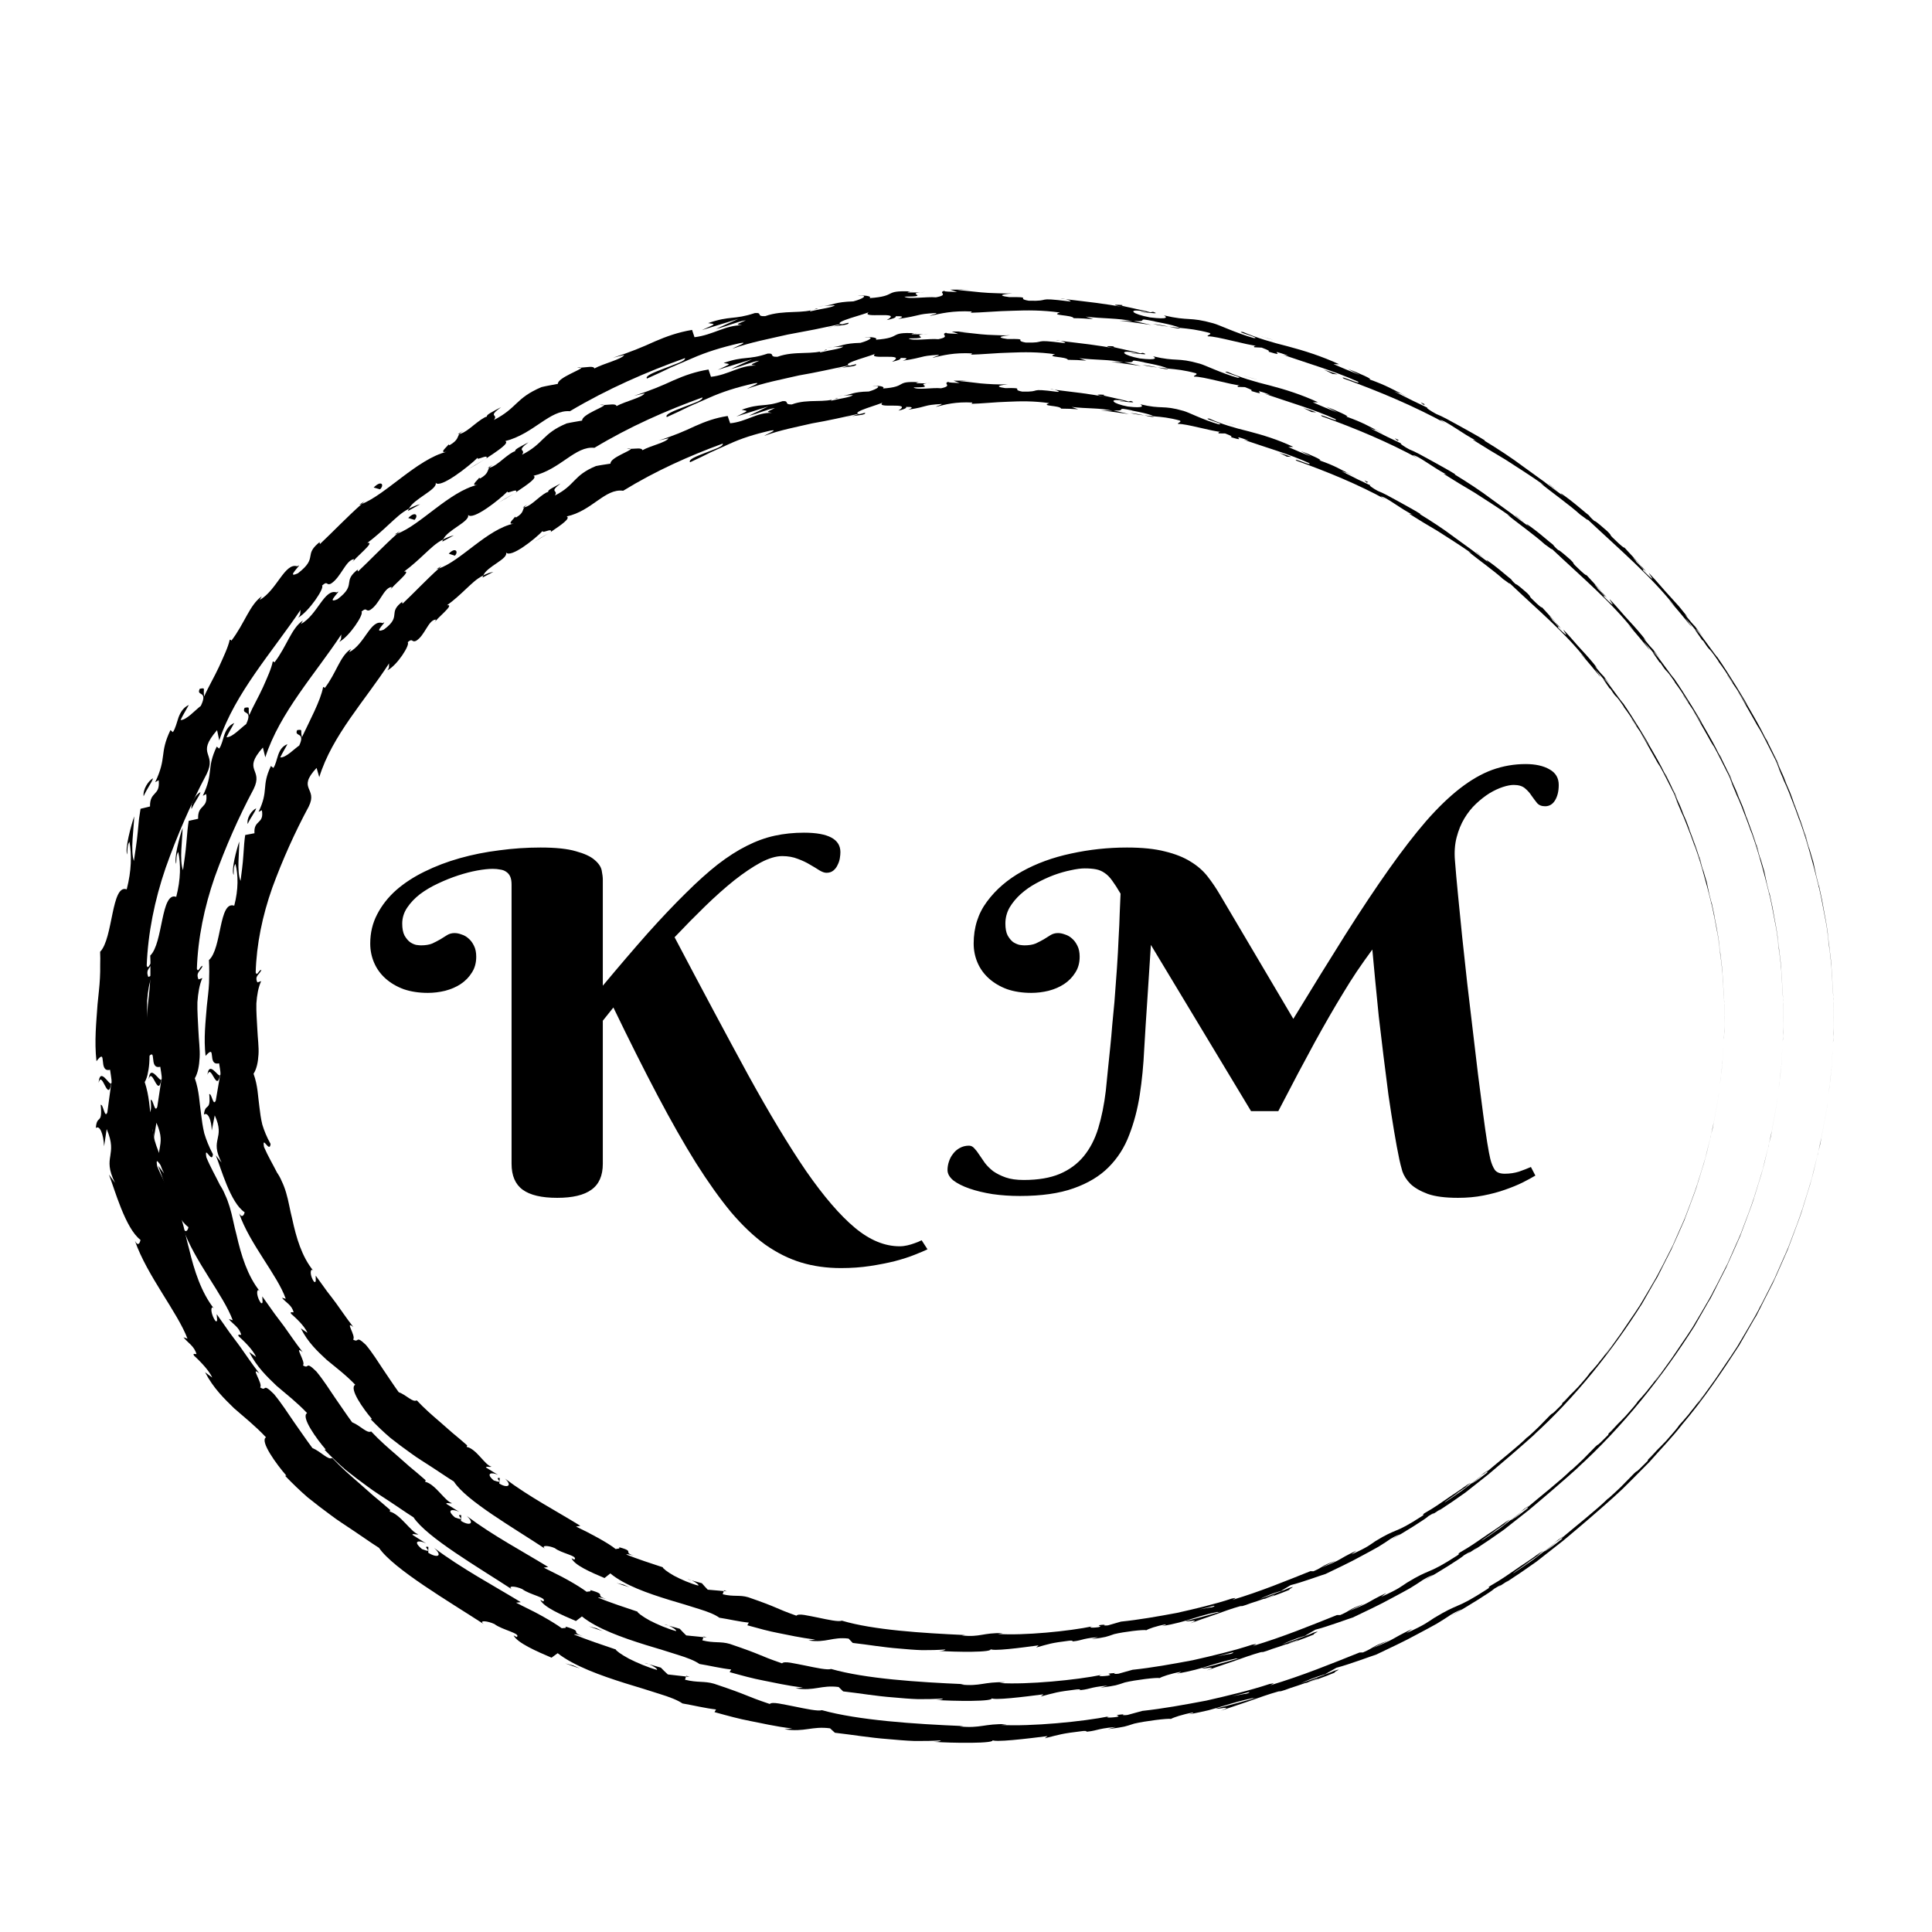 <?xml version="1.0" encoding="utf-8"?>
<svg viewBox="0 0 500 500" xmlns="http://www.w3.org/2000/svg">
  <desc>Created with Snap</desc>
  <g transform="matrix(0.144, 0, 0, 0.12, 95.816, 309.038)" style="">
    <rect x="-801.008" y="-2258.619" width="3738.016" height="3749.239" style="fill-opacity: 0;"/>
    <g transform="matrix(8.049,0,0,8.049,-541.825,-1993.825)">
      <g id="gSl6zlncfmetn">
        <g>
          <g>
            <path d="M392.573,224.517c-0.082,0.627-0.021,0.274,0.146-1.462l0.123-1.233 L392.573,224.517z" style=""/>
            <path d="M393.649,212.832c0.101-2.049,0.214-4.412,0.147-3.085 c-0.101,2.08-0.118,2.436-0.228,4.705c-0.155,1.621-0.226,2.36-0.262,2.739 c-0.064,0.639-0.259,2.592-0.364,3.633c0.181-2.263,0.616-5.115,0.712-8.12 C393.687,212.06,393.656,212.684,393.649,212.832z" style=""/>
            <path d="M332.519,59.451l0.782,0.776C333.086,60.013,332.819,59.748,332.519,59.451z" style=""/>
            <path d="M239.389,11.369c0.796,0.152,1.141,0.152,1.194,0.097 C239.838,11.355,239.225,11.27,239.389,11.369z" style=""/>
            <path d="M221.515,7.744c0.388,0.064,0.714,0.117,1.064,0.175 C222.179,7.8,221.772,7.713,221.515,7.744z" style=""/>
            <path d="M332.519,59.451l-2.007-1.999C330.297,57.394,331.523,58.496,332.519,59.451z" style=""/>
            <path d="M393.689,189.333c0.032,0.586,0.059,1.076,0.084,1.53 c-0.026-0.485-0.051-0.954-0.078-1.438C393.693,189.396,393.691,189.371,393.689,189.333z" style=""/>
            <path d="M362.659,94.938l0.473,0.718c0.155,0.192,0.304,0.377,0.451,0.559L362.659,94.938 z" style=""/>
            <path d="M379.374,126.536c-0.306-0.749-0.488-0.978-0.64-1.25 c0.206,0.409,0.45,0.955,0.728,1.608C379.481,126.9,379.457,126.796,379.374,126.536z" style=""/>
            <path d="M393.099,181.345l0.103,1.001C393.176,182.085,393.131,181.648,393.099,181.345z" style=""/>
            <path d="M347.309,74.413c-0.017-0.065-0.082-0.179-0.161-0.293 C347.128,74.137,347.195,74.249,347.309,74.413z" style=""/>
            <path d="M382.937,264.73c-0.009,0.027,0.003-0.002,0.003-0.002 C383.011,264.533,383.032,264.473,382.937,264.73z" style=""/>
            <polygon points="392.573,224.517 392.487,225.085 392.468,225.208 &#9;&#9;&#9;" style=""/>
            <path d="M188.017,5.841c0.066,0.004,0.089,0.006,0.151,0.01 C189.047,5.73,188.547,5.763,188.017,5.841z" style=""/>
            <path d="M6.666,217.884c0.795-3.586,2.071,5.538,2.812,0.181 C9.025,218.613,6.966,213.456,6.666,217.884z" style=""/>
            <path d="M393.641,188.408c-0.026-0.482-0.052-0.972-0.078-1.463 C393.598,187.612,393.622,188.06,393.641,188.408z" style=""/>
            <path d="M9.478,218.064l0.01-0.001l0.066-0.549 C9.523,217.742,9.505,217.871,9.478,218.064z" style=""/>
            <path d="M113.519,26.211c0.225,0.09,0.564,0.071,0.91,0.04 C114.357,26.169,114.14,26.135,113.519,26.211z" style=""/>
            <path d="M168.628,9.701l-1.416,0.154C167.78,9.827,168.233,9.765,168.628,9.701z" style=""/>
            <path d="M88.625,42.971c-0.677,0.387-0.983,0.417-1.749,1.162 c0.114-0.012,0.216-0.037,0.342-0.079C87.436,43.705,87.806,43.347,88.625,42.971z" style=""/>
            <path d="M64.829,63.025c0.182-0.051,0.387-0.155,0.58-0.232 c0.207-0.23,0.448-0.498,0.661-0.735L64.829,63.025z" style=""/>
            <path d="M331.684,341.123c0.529-0.413,0.87-0.657,1.142-0.841 C332.405,340.52,335.747,337.527,331.684,341.123z" style=""/>
            <path d="M393.693,189.317c-0.013-0.229-0.027-0.466-0.053-0.909 c0.019,0.351,0.037,0.688,0.055,1.017C393.702,189.514,393.704,189.534,393.693,189.317z" style=""/>
            <path d="M92.852,50.872l-3.867,2.719C90.106,52.882,91.508,51.891,92.852,50.872z" style=""/>
            <path d="M128.558,373.331l1.042,0.351C129.221,373.494,128.857,373.359,128.558,373.331z" style=""/>
            <path d="M78.474,62.859c-0.896,0.263-1.72,0.691-2.51,1.2 c-0.082,0.2-0.196,0.406-0.199,0.593L78.474,62.859z" style=""/>
            <path d="M332.835,340.276l-0.009,0.006L332.835,340.276z" style=""/>
            <path d="M354.3,316.628c-2.822,3.665-1.24,1.789-1.787,2.607 c-3.532,4.249-1.715,1.901-2.977,3.296c-1.085,1.327-2.052,2.509-2.95,3.608 c-0.923,1.07-1.801,2.034-2.676,2.976c-0.148,0.125-0.495,0.484-0.117,0.036 c-2.321,2.823-7.541,7.752-10.511,10.789c-0.247,0.198-0.377,0.292-0.446,0.335 c0.577-0.389,0.719-0.393,0.658-0.252c-1.548,1.383-2.794,2.656-3.461,3.083 c0.952-0.845,0.997-0.952,1.416-1.377l-1.588,1.487c-1.584,1.165,2.176-2.02,2.088-2.115 c-1.557,1.434-3.247,2.992-4.843,4.463c-1.648,1.412-3.234,2.709-4.513,3.711 c-0.656,0.267,5.872-4.814,2.386-2.232c1.34-1.007,2.624-2.082,3.879-3.19 c-3.065,2.324,2.3-2.003-0.545,0.098c-2.462,2.199-3.988,3.251-5.384,4.455 c-1.445,1.144-2.798,2.404-5.517,4.265c-1.127,0.968,0.506-0.143-0.62,0.828 c-3.704,2.873-5.302,3.808-6.686,4.498c-1.364,0.719-2.467,1.259-5.252,3.28 c-1.419,1.08-1.846,1.711-6.159,4.05l1.274-1.126c-5.519,3.199-2.922,2.237-8.934,5.186 c0.986-0.678,4.39-2.432,3.514-2.021c-3.971,1.76-2.62,1.595-5.569,3.149 c-0.252,0.012-0.506,0.019-0.767,0.013c-6.116,2.936-12.842,6.244-19.934,8.782 c0.351-0.254,1.522-0.796-0.181-0.334c-4.406,1.75-9.281,3.122-14.11,4.445 c-4.89,1.11-9.737,2.172-14.264,2.751l-3.334,1.094c-0.797,0.146-1.524,0.007-0.67-0.193 c-3.547,0.302-0.131,0.319-1.792,0.737c-2,0.315-2.689,0.094-1.443-0.223 c-6.097,1.493-17.684,2.796-24.305,2.357l1.28-0.217c-5.128-0.156-5.79,1.171-10.566,0.615 l0.917-0.099c-11.139-0.552-23.502-1.556-31.641-4.262c-0.882,0.34-3.557-0.357-6.121-0.983 c-2.579-0.567-4.979-1.371-5.523-0.677c-5.949-2.398-4.153-2.1-12.434-5.425 c-2.237-0.781-3.663-0.214-6.494-1.079l0.237-0.857l-4.066-0.551 c-0.539-0.573-1.051-1.204-1.561-1.827l-2.608-0.9c0.982,0.495,1.979,1.324,1.728,1.499 c-2.057-0.678-4.412-1.881-6.222-2.98c-1.788-1.15-3.006-2.247-2.952-2.482 c-3.144-1.269-6.298-2.541-9.359-4.023c0.388-0.239,1.935,0.478,3.219,0.921 c-5.19-1.789-0.358-1.404-5.113-3.04c0.467,0.526-0.605,0.342-0.805,0.463 c-0.95-0.841-2.585-2.061-4.447-3.306c-1.85-1.263-4.005-2.436-5.766-3.551l1.047-0.143 c-6.042-4.436-13.076-8.908-19.354-14.547c2.056,2.241,0.687,2.82-1.304,1.304l0.022-1.548 c-1.707-0.481,1.685,2.024-1.422,0.572c-2.258-2.246-0.652-2.467,0.917-1.521l-3.07-2.314 c0.08-0.421,0.862,0.054,1.339-0.127c-1.647-0.542-3.974-5.366-6.396-6.102l0.111-0.416 c-1.449-1.513-2.719-2.8-3.886-3.955c-1.126-1.194-2.138-2.266-3.116-3.303 c-1.975-2.059-3.827-3.975-5.94-6.663c-0.95,0.604-2.427-1.647-4.433-2.687 c-1.348-2.162-2.663-4.512-4.089-6.921c-1.397-2.431-2.763-5.022-4.484-7.519 c-2.757-3.303-1.498-0.526-3.093-1.802c0.745-0.841-2.418-6.015-0.155-3.699 c-1.965-3.065-3.058-5.116-4.38-7.319c-0.68-1.093-1.391-2.238-2.239-3.601 c-0.812-1.387-1.753-2.995-2.922-4.994c0.015,1.101,0.321,2.213-0.27,1.845 c-0.885-1.451-1.213-3.668-0.621-3.669l0.293,0.353c-2.874-4.398-4.436-10.295-5.553-15.931 c-0.663-2.789-1.051-5.576-1.702-8.065c-0.318-1.247-0.681-2.428-1.111-3.524 c-0.373-1.111-0.817-2.136-1.357-3.055l0.227,0.416c-1.052-2.654-2.291-5.283-3.193-8.01 c-0.572-3.898,1.314,2.125,1.453-0.875c-0.92-2.145-1.549-4.122-2.008-5.982 c-0.368-1.876-0.57-3.634-0.748-5.341c-0.427-3.409-0.455-6.634-1.482-10.342 c0.361-0.769,0.597-1.665,0.735-2.659c0.184-0.998,0.284-2.095,0.315-3.265 c0.101-2.341-0.22-4.972-0.299-7.681c-0.098-2.707-0.272-5.487-0.218-8.077 c0.151-2.587,0.458-4.984,1.118-6.906l-0.851,0.402c-0.707-2.087,0.575-2.43,0.932-3.896 c-0.663,0.156-0.967,2.138-1.288,0.844c0.276-8.652,1.759-17.533,4.227-26.161 c2.546-8.608,5.592-17.075,9.137-25.105c2.43-5.91-2.573-4.994,2.347-11.801l0.485,2.752 c3.551-12.755,11.911-23.809,18.172-35.005c-0.182,0.814,0.141,1.072-0.552,2.11 c2.393-1.596,5.965-7.985,5.326-8.578c1.348-1.482,0.9,0.125,2.017-0.549 c2.196-1.675,3.259-6.155,5.034-6.528c0.292-0.068-0.266,0.78-0.523,1.213 c0.793-1.652,5.594-6.017,3.593-5.573c1.786-1.628,3.346-3.316,4.803-4.949 c1.479-1.607,2.803-3.215,4.489-4.225c1.007-2.632,6.454-5.149,5.961-6.958 c0.961,1.662,7.368-4.322,9.401-6.738c-0.487,1.056,2.455-1.142,1.946,0.19 c2.707-2.168,5.197-4.165,4.173-4.596c6.362-1.938,9.988-8.479,14.453-8.017 c8.467-6.034,17.08-10.514,25.712-14.236c0.124,0.828-2.324,1.664-4.577,2.741 c-2.269,1.038-4.446,2.046-3.925,2.745c1.956-1.035,3.688-2.019,5.317-2.961 c1.668-0.862,3.23-1.67,4.789-2.476c3.122-1.644,6.403-2.889,10.666-4.06 c2.234-0.502-1.055,1.021-1.708,1.506c4.099-1.76,8.309-2.667,12.323-3.793 c2.034-0.462,4.038-0.916,6.016-1.365c1.968-0.508,3.913-0.998,5.843-1.469 c-0.001,0.129-0.822,0.407-1.599,0.643c1.531-0.299,3.606-0.397,3.339-0.981l-1.476,0.414 c-2.627-0.494,5.861-2.864,6.107-3.331c-2.434,2.015,7.891-0.418,3.915,2.197 c1.007-0.23,2.261-0.657,1.99-1.023c1.532-0.056,2.029,0.115,0.534,0.74 c2.758-0.507,3.643-0.792,4.467-1.023c0.823-0.244,1.585-0.44,4.126-0.589 c-0.006,0.276-1.024,0.446-1.53,0.805c2.529-0.697,5.106-1.459,9.418-1.211 c-0.258,0.163,0.242,0.364-1.04,0.377c3.687-0.09,6.841-0.51,10.096-0.566 c3.255-0.14,6.618-0.199,10.645,0.476c-2.489,0.819,2.72,0.595,3.046,1.511 c1.459,0.009,2.908,0.116,4.357,0.243l-1.677-0.661c3.773,0.576,7.246,0.349,10.438,1.233 c-0.95-0.086-1.904-0.134-2.865-0.137c2.379,0.262,4.718,0.768,7.082,1.143l-3.93-1.081 c3.89,0.34-0.215-1.096,4.765,0.134c-1.042-0.114,3.791,0.721,5.607,1.732l-0.013-0.001 c1.901,0.224,3.868,0.468,6.578,1.345c0.652,0.406-0.797,0.641-0.374,0.908 c1.962-0.064,8.666,2.351,11.095,2.584c-0.792-0.135-0.948,0.193-0.727,0.351l1.633,0.095 c1.626,0.745,1.846,0.897,1.478,1.063c5.005,1.882-1.307-1.368,4.546,1.129 c-0.482-0.136-0.282,0.006-1.284-0.283c5.894,2.427,11.537,4.395,16.716,7.18 c1.305,1.256-4.688-2.072-3.115-0.777c7.75,3.327,15.855,7.457,22.702,11.96l-1.239-0.894 c1.301,0.091,4.904,3.647,8.464,5.775c-0.834-0.578-1.28-0.497-1.011-0.402 c2.227,1.702,4.544,3.384,7.179,5.254c2.541,1.986,5.422,4.143,8.671,6.892l-0.867-0.61 c2.341,2.341,6.482,5.824,8.897,8.466c0.832,0.667,2.263,2.129,1.504,1.133 c7.305,8.239,14.365,15.41,19.738,23.635c-0.7-0.938-1.725-2.194-1.168-1.448 c1.736,2.174,3.213,4.531,4.811,6.804c-0.268-0.613-0.551-0.946-1.448-2.455 c0.65,0.835,2.005,2.765,3.154,4.486c-2.171-3.067-0.096,0.102,0.67,1.532 c-0.112-0.251,0.208,0.204,0.166,0.069c2.09,3.831,0.563,0.512,3.524,5.679l-0.208-0.244 c1.214,1.871,2.148,3.703,3.303,5.81c0.38,0.927-1.168-2.065-1.319-2.157 c1.598,2.968,3.391,5.742,4.56,8.573c-0.638-1.283-1.517-3.149-2.255-4.38 c1.493,2.971,1.575,3.36,2.665,5.576l-0.103-0.22c0.799,1.727,1.651,3.431,2.412,5.175 c-0.172-0.454-0.377-0.893-0.582-1.333c0.997,1.865,1.78,3.871,2.703,6.013 c0.451,1.076,0.92,2.193,1.414,3.371c0.448,1.189,0.916,2.433,1.424,3.78 c-1.989-5.161-0.37-0.837-0.582-1.211c0.481,1.371,1.223,3.449,0.988,2.866 c1.012,2.493,1.488,4.231,2.662,7.838c0.034,0.167,0.856,2.746,0.634,2.179 c1.057,3.332-0.219-0.796-0.11-0.522c1.641,5.134,3.31,12.225,4.837,19.823 c0.616,3.284,0.858,5.252,1.18,7.145c0.324,1.894,0.598,3.734,0.878,6.825 c0.204,2.084-0.195-1.704-0.195-1.704c0.302,3.364,0.679,5.883,0.85,9.062 c-0.037-0.644-0.005,0.02,0.042,0.989c0.135,2.52,0.093,1.732,0.273,5.07 c-0.034-0.593-0.078-1.368-0.145-2.548c0.08,1.5,0.159,2.996,0.24,4.505 c0.004,1.511,0.008,3.035,0.012,4.59c-0.001,0.827-0.008-1.881-0.013-2.98 c0.003,3.502,0.062,9.077-0.084,10.156l0.107-2.245c-0.062,1.275-0.013,0.656-0.004-0.285 c-0.003-2.957-0.004-4.223-0.005-4.5l0.004,2.22c-0.001-1.303-0.003-3.395-0.005-5.872 c-0.017-2.502-0.248-5.272-0.339-7.504l0.11,1.859l-0.249-4.577 c-0.071-0.972-0.087-1.639,0.045,0.563c-0.211-3.196-0.265-2.823-0.509-5.564 c-0.029-0.302-0.014-0.166,0.015,0.114l-0.322-3.114c0.067,0.61-0.035-0.52,0.155,1.394 c-0.23-2.802-0.577-5.041-0.871-6.845c-0.272-1.802-0.472-3.127-0.637-4.227l0.072,0.464 c-1.359-7.674-0.119-0.745-1.278-6.475l-0.699-3.874l-0.189-0.743 c-0.182-0.783-0.583-2.323-0.491-2.043c-0.766-2.894,0.109,0.499-0.347-1.179 c-0.475-1.876-1.089-4.474-1.725-6.677c-0.676-2.192-1.238-4.026-1.322-4.458 c-0.45-1.315,1.058,3.549-0.188-0.392c-0.126-0.578-0.48-1.719-0.929-3.139 c-0.506-1.403-1.104-3.063-1.71-4.743c0.428,1,1.531,4.165,0.384,0.816 c-0.41-0.987-0.991-2.608-1.593-4.335c-0.619-1.721-1.379-3.502-1.948-4.881 c-0.073-0.045-0.707-1.539-1.567-3.597c-0.886-2.046-2.146-4.593-3.222-6.853 c0.253,0.231-4.156-8.462-6.506-12.491l0.094,0.105c-0.641-0.669-2.947-4.896-4.955-7.766 c0.163,0.058,0.571,0.544,1.624,2.123c-0.572-0.937-1.2-1.838-1.798-2.759 c-0.478-0.616-1.072-1.455-2.27-3.222l0.579,0.608c-0.613-0.908-1.228-1.82-1.856-2.75 c-0.675-0.896-1.363-1.809-2.075-2.753c-1.455-1.864-2.849-3.971-4.622-6.166 c-0.335-0.134,2.466,3.756-1.388-0.781c-0.068-0.229-0.083-0.5,0.93,0.687 c-0.331-0.389-1.208-1.364-1.827-2.187l1.622,1.749c-1.562-2.038-0.947-0.961-2.229-2.562 c0.131-0.055-0.882-1.243-0.612-1.084c0.34,0.4,1.083,1.429,1.618,2.006 c-1.405-1.82-3.095-4.01-3.695-4.788c0.072,0.205-0.146,0.127-1.288-1.127 c-2.922-3.269-0.863-1.242-2.502-3.213c-0.752-0.752-2.63-2.83-2.859-2.712 c-0.897-0.918-0.98-1.169-1.279-1.571c-0.845-0.762-2.66-2.699-4.17-4.083 c-1.518-1.376-2.611-2.321-1.773-1.345l0.414,0.409c-0.083-0.072-0.179-0.155-0.28-0.243 c0.013,0.012,0,0,0.013,0.012l-0.013-0.012c-1.409-1.214-2.817-2.481-4.221-3.779 c-1.444-1.252-2.901-2.514-4.358-3.777c-2.861-2.59-5.909-4.946-8.883-7.135l0.077-0.085 c-1.759-1.33-3.84-2.637-5.737-3.928c-1.917-1.262-3.678-2.476-5.114-3.148 c-1.108-0.682-2.491-1.818-1.935-1.658c-2.938-1.663-3.259-1.853-7.427-4.38 c3.085,1.437-0.916-0.76,3.126,1.537c-3.777-2.224-4.517-2.969-8.849-4.85 c1.612,0.379-2.744-1.906-4.667-2.734l2.635,1.623c-2.128-0.99-3.951-1.932-5.807-2.887 l1.235,0.016c-3.958-2.178-7.785-3.621-11.4-4.774c-3.648-1.086-6.947-2.27-10.043-3.857 c-2.402-0.314,4.561,1.797,2.372,1.62c-3.906-1.317-7.748-3.553-8.997-3.944 c-5.411-1.824-5.353-0.524-11.066-2.13c0.69,0.407,1.237,1.192-3.133,0.535 c-4.015-0.92-4.771-2.116-2.17-1.771c0.977,0.187,1.431,0.368,1.373,0.445 c1.328,0.187,3.072,0.452,1.521-0.165l-0.578,0.137c-0.981-0.344-2.87-0.812-4.342-1.213 c-1.476-0.374-2.547-0.619-1.845-0.734c-3.146-0.266-1.396,0.216,0.874,0.723 c-5.205-1.189-8.196-1.501-13.633-2.295c0.853,0.255,1.614,0.673,0.752,0.575 c-7.967-1.183-3.561,0.028-8.992-0.165c-3.058-0.63,1.17-1.02-4.328-0.961 c-3.338-0.515-0.685-0.857,0.666-1.013c-1.261,0.067-2.474,0.035-3.633-0.042 c-1.16-0.026-2.265-0.112-3.305-0.221c-2.078-0.218-3.897-0.529-5.34-0.61l2.657-0.213 c-1.59,0.135-2.893,0.077-4.22,0.099c0.512,0.188,1.023,0.429,1.532,0.646 c-1.56-0.162-2.877-0.042-2.858-0.338c-1.585,0.487,1.259,1.033-1.882,1.749 c-2.081-0.229-6.252,0.584-7.028-0.178c6.521-0.061-0.793-0.9,4.722-1.271 c-1.061,0.147-2.361,0.18-3.934,0.135c-0.242-0.081,0.206-0.209,0.63-0.267 c-6.321-0.324-2.785,1.245-9.223,1.794c0.756-0.605-1.621-0.856-2.655-0.569 c2.597-0.341,1.346,0.698-0.956,1.437c-4.164,0.166-4.406,0.938-6.555,1.198l2.479-0.154 c-0.742,0.64-2.793,0.86-5.569,1.625c-0.325-0.376,2.505-0.792,1.463-0.781 c-2.921,1.616-7.327,0.265-11.506,2.07c-2.107,0.115-0.459-1.001-2.302-0.828 c-4.702,1.871-5.497,0.633-10.424,2.69c1.715,0.339,1.894,0.069-1.417,1.881l8.146-3.007 l-4.991,2.695c2.501-0.716,5.112-2.11,6.678-2.322c-2.389,1.27-2.151,1.082-0.792,1.328 c-3.733-0.081-6.556,2.627-10.675,3.205l-0.542-1.956c-3.086,0.623-5.659,1.712-8.336,3.1 c-2.653,1.461-5.541,2.901-9.318,4.357c0.843-0.24,1.661-0.532,2.519-0.73 c-0.657,1.176-4.468,2.199-6.69,3.607c-0.098-0.754-1.701-0.306-2.921-0.231 c0.371,0.421-5.294,2.708-5.223,4.355c-1.211,0.287-2.461,0.517-3.651,0.866 c-5.856,2.982-5.342,5.555-10.632,8.812c1.104-1.737-1.587-0.629,1.604-3.439 c-1.761,1.143-3.424,2.061-3.148,2.525c-0.644,0.142-1.729,1.135-2.859,2.203 c-1.111,1.096-2.302,2.216-3.302,2.48c-0.508,0.8-0.243,1.635-2.167,2.963 c-0.304,0.023-0.232-0.317-0.232-0.317c0.201,0.284-2.565,2.66-0.425,2.091 c-6.626,2.007-13.634,11.519-18.985,14.002c-3.141,3.326-6.574,7.638-9.317,10.727 c-0.022-0.37-0.312-0.289,0.259-0.83c-4.284,3.871-0.406,4.251-5.182,8.669 c-3.133,1.745,1.537-3.17-0.146-1.873c-2.801-1.053-4.544,6.409-8.392,9.02l0.467-0.976 c-2.704,2.236-3.853,7.319-6.799,11.908c0,0-0.08-0.361-0.36-0.257 c-0.355,1.983-1.369,4.518-2.394,7.248c-1.046,2.716-2.412,5.459-3.306,7.93 c-0.324-1.981,0.496-2.416-0.991-2.052c-0.883,2.191,1.981,0.243,0.24,4.581 c-1.219,1.09-3.248,3.872-4.529,3.796c0.551-1.379,1.237-2.696,1.85-4.048 c-1.227,0.678-1.882,1.976-2.312,3.376c-0.407,1.412-0.657,2.893-1.25,3.916l-0.54-0.558 c-2.535,6.384-0.731,7.175-3.403,13.959l0.777-0.528c0.378,4.312-2.001,2.853-1.939,7.039 l-2.113,0.618c-0.084,0.663-0.2,1.576-0.335,2.646c-0.087,1.078-0.187,2.314-0.292,3.616 c-0.193,2.601-0.584,5.4-0.862,7.74c-0.8-2.897-0.022-8.421,0.076-11.978 c-0.713,2.532-2.123,8.696-1.581,10.215c0.087-1.061-0.016-2.457,0.518-3.401 c0.512,3.446,0.472,7.706-0.612,12.757c-3.446-1.539-3.023,13.202-5.939,16.724 c0.052,1.174,0.041,2.336,0.016,3.498c0.018,1.165-0.003,2.328-0.054,3.493 c-0.085,2.331-0.356,4.674-0.537,7.073c-0.271,4.797-0.743,9.827-0.24,15.251 c2.547-3.989,0.249,3.158,3.034,2.299c0.313,2.477,0.453,3.418,0.265,3.659l-0.87,7.735 c-0.576,1.902-0.924-2.3-1.486-2.002c0.462,5.535-0.875,2.456-1.08,6.223 c0.876-0.892,1.72,1.698,1.837,4.895l0.583-4.612c1.316,3.705,1.007,5.435,0.805,7.191 c-0.237,1.753-0.461,3.55,1.058,7.224l-1.362-2.239c1.249,3.842,3.661,14.464,7.042,17.499 c-0.09,0.768-0.517,1.894-1.237,0.27c2.694,9.289,9.505,19.123,11.738,26.208l-0.897-0.37 c0.972,1.517,2.384,2.276,2.906,4.508c-0.29,0.021-0.913-0.337-0.55,0.406 c0.654,0.733,3.255,3.627,4.058,5.871l-1.592-1.422c1.864,4.305,4.274,7.066,6.482,9.661 c2.379,2.495,4.741,4.733,7.126,7.778c-1.46,0.987,2.371,7.286,4.538,10.258l-0.277,0.057 c1.708,2.121,3.356,4.029,5.023,5.76c1.728,1.679,3.429,3.222,5.124,4.723 c1.661,1.533,3.476,2.874,5.255,4.325c1.803,1.427,3.566,2.974,5.563,4.489 c3.23,5.655,15.466,14.258,23.345,20.394c-1.12-1.071,0.874-0.835,2.423,0.019 c1.746,1.61,6.031,2.516,4.984,3.495l-0.702-0.449c0.826,2.002,5.119,4.266,8.473,5.972 l1.37-1.202c3.678,3.456,9.65,5.998,15.124,8.068c2.768,0.98,5.365,1.985,7.597,2.831 c2.24,0.825,4.05,1.66,5.148,2.565c2.339,0.479,5.148,1.302,7.5,1.612l-0.355,0.71 c3.112,1.03,5.447,1.803,8.033,2.396c2.585,0.583,5.314,1.414,9.329,1.997l-1.736,0.202 c4.511,0.839,6.07-0.89,10.184-0.25l1.078,1.185c3.931,0.536,7.848,1.345,11.819,1.697 c1.98,0.207,3.958,0.429,5.937,0.506c1.983,0.025,3.962-0.014,5.926-0.147 c-0.134,0.126-0.378,0.377-1.665,0.371c3.724,0.339,14.46,0.544,13.08-0.547 c0.109,0.85,8.17-0.347,12.381-0.98l-0.62,0.581c3.53-1.055,3.621-1.233,8.583-1.95 c1.187-0.078,1.082,0.262-0.502,0.318c3.959-0.278,2.991-0.902,7.765-1.39l-1.72,0.573 c4.025-0.641,3.695-0.669,5.824-1.471c2.467-0.703,7.571-1.461,8.238-1.265 c0.481-0.365,2.564-1.219,4.906-1.725c0.347,0.048-0.476,0.352-0.891,0.504 c1.662-0.37,3.098-0.747,4.387-1.114c1.281-0.398,2.403-0.834,3.47-1.213 c2.127-0.787,4.017-1.419,6.283-2.014c0.129,0.076,0.433,0.024,0.808-0.079 c-5.111,1.762-9.3,2.978-8.909,2.855c0.095,0.341,4.283-0.957,1.101,0.576 c1.635-0.665,3.857-1.567,6.154-2.501c2.286-0.965,4.645-1.979,6.668-2.649 c0.204-0.045,0.403-0.089,0.565-0.099l-0.401,0.187c0.93-0.321,1.749-0.648,2.501-1.001 c1.267-0.494,2.073-0.805,3.273-1.32c0.54-0.012,4.682-1.815,6.624-2.808 c-0.284-0.191,2.297-1.396-0.204-0.446c0.317-0.137-0.35,0.224-1.657,0.845 c-0.296,0.139-0.642,0.301-0.84,0.394c0.036-0.024,0.08-0.053,0.126-0.083 c-1.311,0.569-3.021,1.311-4.963,2.154c1.519-0.83,3.117-1.651,5.396-2.442 c0.944-0.642,1.974-1.343,2.545-1.731c2.86-0.889,8.094-3.259,8.862-3.52 c2.881-1.666,6.314-3.545,9.319-5.544c1.519-0.97,2.975-1.895,4.245-2.754 c1.239-0.909,2.312-1.724,3.121-2.39c1.535-1.095,1.859-1.119,2.476-1.464 c-0.88,0.642-1.955,1.365-2.411,1.743c3.134-2.105,9.068-6.527,9.638-7.263 c3.851-2.779-1.961,1.828,3.155-2.222l-0.636,0.616c2.528-1.979,4.785-3.822,6.894-5.636 c2.022-1.902,3.956-3.722,5.923-5.573c3.805-3.822,7.699-7.782,12.527-13.005 c-0.676,0.716-1.014,1.075-1.168,1.208c1.404-1.462,2.734-3.011,4.029-4.605 c1.308-1.582,2.622-3.173,3.94-4.769c2.442-3.344,5.085-6.576,7.336-10.08 c4.804-6.802,8.855-14.056,12.655-21.081c1.943-4.073,2.165-4.537,3.363-7.047l0.454-0.874 c0.647-1.441,1.223-2.915,1.841-4.369c0.658-1.553,1.266-2.986,1.868-4.407 c0.568-1.43,1.066-2.857,1.616-4.324c0.543-1.476,1.102-2.998,1.709-4.648 c0.525-1.681,1.087-3.484,1.726-5.53l-0.331,1.046c0.438-1.464,1.206-3.76,1.722-5.665 c0.472-1.836,0.72-2.797,0.809-3.145c0.079-0.307,0.249-0.973,0.544-2.128l0.025-0.089 c0.665-2.414,1.188-4.86,1.661-7.318c1.119-5.709-0.083,0.91,1.418-7.445 c0.448-2.961,0.996-6.58,1.168-7.715c-0.185,1.223-0.447,2.946-0.502,3.312l0.433-2.854 c0.076-0.518,0.411-2.712-0.653,4.294l-0.742,4.882l-0.319,1.558 c0.306-1.352,0.498-2.725,0.704-4.094c-0.321,2.336-0.637,3.798-0.979,5.436 c-0.094,0.455-0.227,1.104-0.417,2.027l-0.976,4.748c-0.144,0.569,0.502-2.114-0.275,1.044 c-0.565,2.199,0.549-2.108-0.388,1.533c-0.593,2.287-0.427,1.646-1.116,4.302 c-0.1,0.377,0.046-0.192,0.32-1.256c-0.551,2.408-1.747,6.29-2.146,7.501 c-0.379,1.205-0.996,3.166-1.518,4.825c-0.565,1.65-1.083,2.959-1.042,2.844 c-0.278,0.756-1.504,4.099-2.278,6.207c1.551-3.837-3.289,7.818-2.94,6.777 c-0.543,1.435-1.752,3.923-3.108,6.668c-0.677,1.373-1.387,2.811-2.078,4.211 c-0.749,1.367-1.477,2.694-2.132,3.888c0.148-0.273,0.43-0.795,0.655-1.212 c-1.489,2.644-1.934,3.435-2.895,5.142c-0.15,0.366-2.642,4.415-3.947,6.622 c-2.031,3.142,1.119-1.981,0.444-1.018c0.069-0.068-0.756,1.333-1.554,2.59 c-0.835,1.233-1.592,2.356-1.206,1.848c-1.668,2.327-1.42,2.016-2.321,3.184 c-0.201,0.471-1.456,2.232-2.872,4.135c-2.566,3.25-0.749,0.771-3.479,4.405 C351.878,319.864,354.3,316.628,354.3,316.628z M268.306,379.42l-0.002-0.006 c0.872-0.317,1.616-0.587,2.091-0.759C269.96,378.814,269.357,379.035,268.306,379.42z M259.714,382.277c1.058-0.309,2.382-0.678,3.763-1.129c0.335-0.002,0.064,0.269-0.816,0.516 C263.109,381.444,261.04,381.993,259.714,382.277z M278.565,377.726 c-1.313,0.618-1.783,0.756-1.99,0.775c0.624-0.281,1.354-0.61,2.312-1.042 c0.037-0.026,0.104-0.075,0.142-0.102C278.926,377.465,278.803,377.579,278.565,377.726z" style=""/>
            <path d="M280.797,376.33c0.186-0.094,0.291-0.147,0.533-0.269 c-0.28,0.101-0.546,0.196-0.815,0.292c-0.148,0.099-0.299,0.199-0.433,0.288 C280.324,376.536,280.573,376.427,280.797,376.33z" style=""/>
            <path d="M333.439,60.362l-0.137-0.135c0.106,0.118,0.202,0.225,0.271,0.301 C333.494,60.43,333.49,60.426,333.439,60.362z" style=""/>
            <polygon points="137.894,376.763 137.835,376.96 138.625,377.073 &#9;&#9;&#9;" style=""/>
            <path d="M364.757,99.338c0.039,0.088,0.126,0.255,0.311,0.58 C365.045,99.874,364.918,99.638,364.757,99.338z" style=""/>
            <path d="M375.193,118.264l1.298,2.77C375.929,119.833,375.52,118.961,375.193,118.264z" style=""/>
            <path d="M381.74,133.544c0.078,0.165,0.108,0.229,0.139,0.295 c-0.004-0.012-0.011-0.031-0.011-0.031L381.74,133.544z" style=""/>
            <path d="M170.755,15.215c-0.216,0.041-0.428,0.088-0.616,0.142 C168.713,15.788,169.687,15.528,170.755,15.215z" style=""/>
            <path d="M248.154,15.615c-0.832-0.101-1.651-0.198-2.507-0.344 C246.989,15.652,248.037,15.924,248.154,15.615z" style=""/>
            <path d="M93.276,50.575c0,0-0.006-0.008-0.005-0.021c-0.146,0.11-0.274,0.208-0.42,0.318 L93.276,50.575z" style=""/>
            <path d="M242.077,14.558c1.343,0.387,2.491,0.581,3.57,0.713 C244.535,15.01,243.226,14.692,242.077,14.558z" style=""/>
            <path d="M394.026,204.167l0.001,0.802c-0.001,0.03-0.002,0.05-0.004,0.095 L394.026,204.167z" style=""/>
            <path d="M394.024,205.065l-0.043,0.89C394,205.548,394.017,205.209,394.024,205.065z" style=""/>
            <path d="M393.89,207.827l0.09-1.872C393.95,206.597,393.913,207.367,393.89,207.827z" style=""/>
            <path d="M393.13,182.164l-0.031-0.251C393.112,182.018,393.12,182.081,393.13,182.164z" style=""/>
            <path d="M392.396,175.509c0.243,1.578,0.425,3.984,0.677,6.198l0.026,0.206 C392.964,180.874,392.643,177.006,392.396,175.509z" style=""/>
            <path d="M386.86,148.131c0.511,1.8,0.927,3.626,1.396,5.437 c-0.227-0.955-0.522-2.212,0.108,0.263C386.664,146.96,388.716,155.248,386.86,148.131z" style=""/>
            <path d="M381.401,131.601c1.031,2.836,0.025-0.047,0.093,0.097 C380.792,129.918,380.599,129.496,381.401,131.601z" style=""/>
            <path d="M302.394,36.234l0.437-0.131C300.823,34.903,302.743,36.206,302.394,36.234z" style=""/>
            <path d="M280.231,26.814c0.657,0.366,1.319,0.721,1.953,1.132l1.124,0.119 C282.295,27.619,281.278,27.181,280.231,26.814z" style=""/>
            <polygon points="268.197,18.589 269.178,18.894 265.461,17.651 &#9;&#9;&#9;" style=""/>
            <path d="M68.08,58.394l1.429,0.473C70.545,57.641,69.782,56.312,68.08,58.394z" style=""/>
            <path d="M18.817,136.283c-1.078,0.691-2.306,3.057-2.101,4.817 C17.432,139.13,18.593,137.328,18.817,136.283z" style=""/>
            <path d="M112.677,374.024l-1.813-0.576c1.089,0.46,2.158,0.955,3.278,1.348 C113.653,374.541,113.151,374.309,112.677,374.024z" style=""/>
          </g>
          <g>
            <path d="M381.428,223.114c-0.077,0.59-0.019,0.258,0.138-1.376l0.116-1.16 L381.428,223.114z" style=""/>
            <path d="M382.441,212.114c0.095-1.929,0.201-4.153,0.138-2.904 c-0.095,1.964-0.11,2.284-0.214,4.429c-0.145,1.517-0.211,2.213-0.246,2.579 c-0.061,0.604-0.243,2.428-0.342,3.42c0.171-2.13,0.58-4.815,0.67-7.644 C382.476,211.388,382.448,211.975,382.441,212.114z" style=""/>
            <path d="M324.916,67.717l0.735,0.732C325.448,68.247,325.197,67.997,324.916,67.717z" style=""/>
            <path d="M237.25,22.394c0.75,0.142,1.076,0.139,1.126,0.083 C237.673,22.375,237.096,22.297,237.25,22.394z" style=""/>
            <path d="M220.423,18.92c0.365,0.062,0.672,0.113,1.002,0.169 C221.049,18.973,220.666,18.888,220.423,18.92z" style=""/>
            <path d="M324.916,67.717l-1.885-1.887C322.825,65.78,323.979,66.816,324.916,67.717z" style=""/>
            <path d="M382.477,189.994c0.03,0.551,0.056,1.012,0.08,1.441 c-0.025-0.456-0.049-0.898-0.073-1.353C382.481,190.054,382.479,190.03,382.477,189.994z" style=""/>
            <path d="M353.288,101.127l0.446,0.676c0.146,0.179,0.288,0.353,0.427,0.524 L353.288,101.127z" style=""/>
            <path d="M369.016,130.878c-0.288-0.706-0.463-0.919-0.608-1.174 c0.196,0.384,0.426,0.898,0.688,1.513C369.114,131.222,369.092,131.123,369.016,130.878z" style=""/>
            <path d="M381.924,182.475l0.097,0.942C381.996,183.172,381.954,182.76,381.924,182.475z" style=""/>
            <path d="M338.846,81.796c-0.015-0.063-0.074-0.171-0.148-0.279 C338.678,81.534,338.74,81.641,338.846,81.796z" style=""/>
            <path d="M372.354,260.965c-0.008,0.026,0.003-0.001,0.003-0.001 C372.424,260.78,372.444,260.723,372.354,260.965z" style=""/>
            <polygon points="381.428,223.114 381.347,223.648 381.329,223.764 &#9;&#9;&#9;" style=""/>
            <path d="M188.86,17.044c0.062,0.005,0.084,0.006,0.142,0.011 C189.831,16.936,189.359,16.968,188.86,17.044z" style=""/>
            <path d="M17.856,216.897c0.815-3.385,2.037,5.212,2.81,0.156 C20.209,217.573,18.181,212.72,17.856,216.897z" style=""/>
            <path d="M382.431,189.124c-0.024-0.454-0.049-0.915-0.074-1.377 C382.391,188.374,382.414,188.796,382.431,189.124z" style=""/>
            <path d="M20.665,217.053l0.01-0.001l0.069-0.518 C20.712,216.749,20.693,216.87,20.665,217.053z" style=""/>
            <path d="M118.632,36.213c0.217,0.095,0.54,0.084,0.87,0.062 C119.431,36.191,119.223,36.153,118.632,36.213z" style=""/>
            <path d="M170.601,20.762l-1.335,0.138C169.801,20.878,170.229,20.822,170.601,20.762z" style=""/>
            <path d="M95.208,52.07c-0.641,0.36-0.934,0.381-1.652,1.09 c0.109-0.009,0.207-0.03,0.327-0.068C94.083,52.756,94.43,52.415,95.208,52.07z" style=""/>
            <path d="M72.778,70.958c0.176-0.044,0.371-0.14,0.557-0.209 c0.194-0.217,0.42-0.471,0.62-0.695L72.778,70.958z" style=""/>
            <path d="M324.089,332.85c0.499-0.387,0.823-0.614,1.081-0.786 C324.769,332.284,327.914,329.468,324.089,332.85z" style=""/>
            <path d="M382.481,189.979c-0.013-0.22-0.026-0.441-0.05-0.855 c0.018,0.33,0.035,0.648,0.052,0.958C382.489,190.165,382.491,190.183,382.481,189.979z" style=""/>
            <path d="M99.493,59.927l-3.637,2.549C96.914,61.815,98.232,60.886,99.493,59.927z" style=""/>
            <path d="M132.987,363.009l0.982,0.325C133.613,363.156,133.27,363.029,132.987,363.009z" style=""/>
            <path d="M85.994,71.2c-0.858,0.229-1.641,0.621-2.39,1.093 c-0.073,0.192-0.177,0.389-0.174,0.571L85.994,71.2z" style=""/>
            <path d="M325.178,332.059l-0.008,0.005L325.178,332.059z" style=""/>
            <path d="M345.38,309.803c-2.658,3.448-1.163,1.687-1.675,2.459 c-3.324,3.999-1.619,1.785-2.81,3.096c-1.02,1.249-1.929,2.362-2.774,3.398 c-0.868,1.008-1.693,1.916-2.517,2.803c-0.14,0.116-0.468,0.454-0.113,0.031 c-2.181,2.661-7.101,7.293-9.89,10.157c-0.234,0.186-0.356,0.274-0.422,0.313 c0.547-0.362,0.684-0.362,0.63-0.226c-1.457,1.301-2.626,2.505-3.259,2.901 c0.896-0.795,0.937-0.898,1.33-1.299l-1.493,1.401c-1.498,1.088,2.046-1.904,1.959-1.999 c-1.464,1.351-3.054,2.818-4.555,4.204c-1.55,1.33-3.042,2.552-4.247,3.493 c-0.625,0.242,5.526-4.532,2.237-2.111c1.262-0.947,2.472-1.956,3.655-2.998 c-2.897,2.174,2.166-1.883-0.525,0.08c-2.319,2.067-3.755,3.057-5.069,4.19 c-1.359,1.077-2.633,2.263-5.194,4.011c-1.057,0.916,0.483-0.126-0.573,0.794 c-3.483,2.708-4.993,3.581-6.3,4.222c-1.289,0.669-2.332,1.169-4.949,3.077 c-1.33,1.024-1.722,1.636-5.787,3.825l1.19-1.076c-5.196,3.004-2.737,2.128-8.403,4.889 c0.925-0.645,4.13-2.292,3.304-1.908c-3.746,1.639-2.461,1.509-5.236,2.971 c-0.24,0.005-0.482,0.006-0.73-0.006c-5.755,2.761-12.08,5.883-18.754,8.272 c0.328-0.245,1.427-0.761-0.178-0.335c-4.144,1.649-8.733,2.936-13.278,4.173 c-4.603,1.036-9.166,2.023-13.427,2.553l-3.132,1.053c-0.75,0.137-1.436-0.007-0.633-0.199 c-3.339,0.27-0.12,0.318-1.681,0.72c-1.881,0.297-2.533,0.07-1.362-0.235 c-5.732,1.421-16.633,2.674-22.863,2.22l1.203-0.213c-4.823-0.166-5.446,1.167-9.939,0.61 l0.863-0.099c-10.477-0.543-22.112-1.458-29.756-4.073c-0.835,0.349-3.35-0.314-5.759-0.91 c-2.424-0.539-4.68-1.298-5.203-0.601c-5.583-2.303-3.89-2.038-11.664-5.204 c-2.101-0.741-3.463-0.146-6.129-0.951l0.241-0.856l-3.842-0.469 c-0.499-0.559-0.972-1.173-1.443-1.78l-2.456-0.835c0.921,0.47,1.85,1.269,1.608,1.448 c-1.938-0.627-4.15-1.77-5.843-2.819c-1.674-1.098-2.808-2.152-2.751-2.386 c-2.961-1.181-5.932-2.366-8.817-3.746c0.376-0.246,1.834,0.423,3.047,0.827 c-4.905-1.633-0.306-1.376-4.8-2.869c0.432,0.507-0.586,0.352-0.78,0.477 c-0.884-0.808-2.415-1.964-4.163-3.138c-1.737-1.192-3.762-2.292-5.421-3.336l1.008-0.17 c-5.668-4.184-12.293-8.367-18.188-13.672c1.917,2.124,0.579,2.73-1.298,1.309l0.068-1.51 c-1.633-0.42,1.566,1.925-1.39,0.598c-2.117-2.12-0.558-2.381,0.931-1.509l-2.9-2.158 c0.09-0.412,0.832,0.027,1.298-0.164c-1.578-0.477-3.679-5.1-6.009-5.736l0.12-0.407 c-1.36-1.423-2.553-2.632-3.65-3.716c-1.059-1.12-2.011-2.127-2.931-3.1 c-1.859-1.932-3.603-3.728-5.589-6.254c-0.945,0.61-2.32-1.516-4.248-2.461 c-1.258-2.04-2.477-4.261-3.804-6.536c-1.3-2.295-2.572-4.738-4.189-7.083 c-2.618-3.086-1.458-0.463-2.992-1.64c0.755-0.825-2.221-5.686-0.055-3.532 c-1.85-2.879-2.878-4.805-4.127-6.871c-0.643-1.025-1.317-2.099-2.118-3.377 c-0.77-1.3-1.663-2.808-2.773-4.681c-0.011,1.046,0.266,2.098-0.31,1.761 c-0.842-1.36-1.114-3.461-0.529-3.475l0.282,0.329c-2.746-4.115-4.169-9.68-5.174-14.991 c-0.601-2.628-0.944-5.254-1.548-7.594c-0.295-1.173-0.636-2.282-1.045-3.31 c-0.356-1.042-0.783-2.002-1.308-2.861l0.22,0.389c-1.012-2.487-2.2-4.953-3.072-7.51 c-0.525-3.667,1.286,1.986,1.46-0.843c-0.893-2.01-1.496-3.865-1.933-5.611 c-0.35-1.762-0.537-3.415-0.699-5.019c-0.392-3.205-0.403-6.236-1.407-9.717 c0.703-1.449,0.971-3.371,1.076-5.573c0.106-2.2-0.199-4.67-0.28-7.215 c-0.098-2.543-0.27-5.154-0.219-7.587c0.143-2.43,0.443-4.682,1.097-6.484l-0.85,0.374 c-0.713-1.964,0.568-2.281,0.916-3.657c-0.662,0.144-0.954,2.005-1.283,0.787 c0.23-8.132,1.642-16.478,3.991-24.576c2.423-8.08,5.324-16.019,8.673-23.551 c2.291-5.544-2.656-4.788,2.074-11.139l0.54,2.623c3.234-12.03,11.182-22.364,16.985-32.936 c-0.154,0.777,0.17,1.035-0.48,2.01c2.299-1.462,5.602-7.502,4.962-8.092 c1.271-1.39,0.882,0.146,1.952-0.471c2.09-1.55,2.998-5.837,4.712-6.147 c0.282-0.057-0.234,0.747-0.472,1.157c0.722-1.573,5.257-5.65,3.326-5.282 c1.69-1.519,3.149-3.112,4.513-4.652c1.385-1.516,2.624-3.033,4.221-3.967 c0.893-2.532,6.086-4.814,5.552-6.597c0.977,1.647,6.976-3.996,8.857-6.31 c-0.438,1.019,2.326-1.047,1.876,0.242c2.54-2.04,4.868-3.935,3.875-4.386 c6.044-1.719,9.333-8.063,13.608-7.494c7.925-5.726,16.008-9.977,24.115-13.502 c0.132,0.822-2.168,1.612-4.284,2.629c-2.131,0.98-4.176,1.933-3.666,2.637 c1.833-0.984,3.456-1.922,4.982-2.821c1.563-0.824,3.027-1.596,4.488-2.366 c2.927-1.569,6.008-2.754,10.019-3.848c2.104-0.462-0.981,0.998-1.589,1.469 c3.847-1.676,7.805-2.53,11.579-3.591c3.841-0.779,7.517-1.796,11.145-2.697 c0,0.129-0.77,0.399-1.499,0.628c1.439-0.285,3.392-0.364,3.135-0.95l-1.386,0.401 c-2.48-0.517,5.496-2.807,5.725-3.273c-2.277,1.999,7.427-0.37,3.7,2.219 c0.946-0.224,2.124-0.643,1.867-1.011c1.441-0.047,1.91,0.127,0.507,0.742 c2.592-0.489,3.424-0.771,4.197-1c0.773-0.241,1.49-0.435,3.879-0.577 c-0.004,0.276-0.962,0.443-1.437,0.801c2.377-0.69,4.8-1.439,8.856-1.195 c-0.243,0.163,0.227,0.364-0.978,0.376c3.468-0.09,6.435-0.507,9.498-0.577 c3.063-0.149,6.229-0.216,10.017,0.431c-2.348,0.833,2.557,0.578,2.858,1.492 c1.373,0.002,2.737,0.096,4.1,0.21l-1.574-0.646c3.55,0.54,6.823,0.289,9.824,1.135 c-0.895-0.074-1.794-0.112-2.699-0.108c2.239,0.242,4.44,0.714,6.666,1.063l-3.694-1.033 c3.666,0.294-0.191-1.091,4.494,0.078c-0.982-0.103,3.568,0.679,5.271,1.656l-0.012-0.001 c1.793,0.196,3.647,0.411,6.196,1.246c0.61,0.395-0.763,0.649-0.367,0.91 c1.856-0.096,8.158,2.198,10.456,2.383c-0.748-0.119-0.901,0.21-0.696,0.362l1.546,0.063 c1.527,0.709,1.733,0.855,1.381,1.028c4.709,1.774-1.213-1.334,4.288,1.034 c-0.455-0.126-0.268,0.011-1.212-0.257c5.543,2.291,10.865,4.118,15.735,6.748 c1.214,1.212-4.416-1.94-2.948-0.697c7.297,3.118,14.941,6.975,21.383,11.217l-1.165-0.844 c1.247,0.052,4.606,3.447,7.967,5.433c-0.787-0.542-1.216-0.451-0.961-0.365 c2.094,1.603,4.277,3.182,6.76,4.939c2.395,1.865,5.111,3.889,8.172,6.472l-0.822-0.568 c2.2,2.207,6.1,5.481,8.372,7.97c0.788,0.622,2.135,1.999,1.427,1.055 c6.852,7.775,13.537,14.49,18.576,22.247c-0.659-0.883-1.628-2.062-1.103-1.361 c1.635,2.044,3.027,4.262,4.534,6.401c-0.247-0.581-0.515-0.893-1.355-2.316 c0.615,0.784,1.893,2.598,2.975,4.218c-2.048-2.884-0.1,0.102,0.619,1.45 c-0.103-0.237,0.199,0.19,0.162,0.061c1.958,3.612,0.541,0.475,3.322,5.343l-0.199-0.228 c1.144,1.76,2.027,3.482,3.114,5.467c0.353,0.875-1.102-1.943-1.249-2.026 c1.505,2.793,3.202,5.399,4.298,8.067c-0.602-1.207-1.429-2.963-2.126-4.122 c1.4,2.799,1.478,3.165,2.504,5.251l-0.097-0.207c0.752,1.626,1.553,3.23,2.269,4.871 c-0.162-0.427-0.355-0.841-0.546-1.255c0.945,1.753,1.682,3.64,2.551,5.657 c0.425,1.013,0.866,2.064,1.332,3.173c0.422,1.118,0.864,2.288,1.343,3.557 c-1.878-4.855-0.351-0.787-0.555-1.137c0.451,1.291,1.149,3.247,0.927,2.698 c0.956,2.346,1.399,3.982,2.509,7.376c0.031,0.158,0.806,2.584,0.595,2.051 c0.997,3.136-0.205-0.75-0.101-0.492c1.548,4.832,3.114,11.507,4.557,18.658 c0.581,3.091,0.81,4.944,1.113,6.726c0.306,1.783,0.564,3.515,0.828,6.424 c0.192,1.962-0.185-1.603-0.185-1.603c0.284,3.167,0.64,5.538,0.8,8.53 c-0.035-0.606-0.005,0.019,0.039,0.931c0.128,2.368,0.088,1.633,0.257,4.773 c-0.032-0.559-0.074-1.293-0.138-2.398c0.075,1.412,0.15,2.82,0.226,4.24 c0.004,1.423,0.008,2.857,0.012,4.321c-0.001,0.778-0.008-1.771-0.013-2.805 c0.003,3.297,0.059,8.545-0.078,9.56l0.101-2.113c-0.059,1.2-0.013,0.618-0.004-0.269 c-0.003-2.778-0.004-3.965-0.004-4.236l0.004,2.089c-0.001-1.244-0.003-3.199-0.005-5.527 c-0.016-2.355-0.234-4.963-0.32-7.063l0.105,1.75l-0.235-4.308 c-0.067-0.915-0.081-1.543,0.044,0.53c-0.198-3.008-0.25-2.657-0.479-5.238 c-0.027-0.284-0.013-0.156,0.015,0.108l-0.304-2.931c0.063,0.574-0.032-0.49,0.146,1.312 c-0.216-2.637-0.542-4.745-0.819-6.443c-0.255-1.695-0.443-2.937-0.6-3.979l0.068,0.437 c-1.279-7.224-0.113-0.701-1.207-6.094l-0.653-3.648l-0.18-0.699 c-0.171-0.737-0.548-2.187-0.461-1.923c-0.722-2.724,0.101,0.47-0.329-1.109 c-0.446-1.766-1.024-4.212-1.623-6.286c-0.636-2.063-1.165-3.79-1.242-4.197 c-0.426-1.237,0.993,3.341-0.18-0.368c-0.116-0.545-0.449-1.619-0.872-2.956 c-0.476-1.321-1.039-2.882-1.609-4.465c0.406,0.94,1.443,3.921,0.366,0.766 c-0.389-0.928-0.935-2.454-1.501-4.08c-0.581-1.62-1.295-3.297-1.83-4.596 c-0.072-0.042-0.669-1.447-1.478-3.385c-0.834-1.926-2.019-4.324-3.033-6.452 c0.24,0.216-3.907-7.969-6.115-11.764l0.089,0.098c-0.611-0.625-2.78-4.606-4.671-7.306 c0.159,0.051,0.545,0.508,1.538,1.993c-0.538-0.882-1.129-1.731-1.692-2.598 c-0.453-0.578-1.013-1.366-2.141-3.03l0.552,0.567c-1.11-1.742-2.34-3.418-3.702-5.179 c-1.371-1.754-2.684-3.737-4.349-5.806c-0.324-0.12,2.3,3.552-1.333-0.714 c-0.06-0.219-0.066-0.48,0.888,0.636c-0.312-0.366-1.141-1.281-1.721-2.058l1.534,1.641 c-1.467-1.922-0.897-0.9-2.103-2.407c0.129-0.057-0.825-1.174-0.567-1.029 c0.32,0.376,1.017,1.348,1.523,1.89c-1.317-1.716-2.901-3.778-3.468-4.517 c0.064,0.196-0.146,0.127-1.221-1.053c-2.75-3.078-0.804-1.177-2.343-3.036 c-0.713-0.704-2.475-2.666-2.701-2.545c-0.844-0.865-0.918-1.105-1.196-1.487 c-0.797-0.715-2.506-2.54-3.929-3.842c-1.43-1.295-2.461-2.183-1.677-1.257l0.389,0.387 c-0.078-0.068-0.169-0.146-0.264-0.229c0.013,0.012,0,0,0.013,0.012l-0.013-0.012 c-1.329-1.141-2.655-2.332-3.976-3.554c-1.358-1.179-2.729-2.369-4.099-3.559 c-2.69-2.441-5.556-4.665-8.358-6.723l0.077-0.085c-1.658-1.25-3.617-2.48-5.404-3.694 c-1.806-1.187-3.465-2.327-4.821-2.954c-1.043-0.642-2.337-1.724-1.809-1.581 c-2.768-1.562-3.075-1.733-6.992-4.125c2.911,1.341-0.856-0.727,2.948,1.439 c-3.552-2.101-4.243-2.816-8.331-4.568c1.527,0.338-2.57-1.822-4.384-2.597l2.473,1.544 c-2.005-0.93-3.72-1.82-5.466-2.722l1.175-0.013c-3.718-2.072-7.328-3.42-10.738-4.494 c-3.44-1.012-6.549-2.117-9.453-3.649c-2.269-0.273,4.289,1.712,2.218,1.572 c-3.676-1.246-7.278-3.406-8.454-3.776c-5.09-1.744-5.055-0.443-10.432-1.973 c0.647,0.398,1.152,1.174-2.964,0.57c-3.778-0.872-4.481-2.057-2.028-1.743 c0.921,0.176,1.347,0.351,1.291,0.428c1.252,0.172,2.895,0.416,1.438-0.182l-0.548,0.143 c-0.922-0.332-2.701-0.778-4.086-1.161c-1.39-0.358-2.397-0.595-1.734-0.716 c-2.966-0.238-1.319,0.227,0.817,0.715c-4.899-1.146-7.719-1.42-12.838-2.187 c0.802,0.25,1.517,0.663,0.705,0.57c-7.502-1.139-3.357,0.056-8.472-0.121 c-2.879-0.621,1.106-1.023-4.074-0.949c-3.143-0.505-0.644-0.854,0.63-1.015 c-1.188,0.07-2.332,0.042-3.423-0.032c-1.093-0.026-2.134-0.113-3.113-0.222 c-1.958-0.218-3.672-0.53-5.033-0.61l2.504-0.213c-1.499,0.134-2.726,0.078-3.977,0.097 c0.483,0.19,0.965,0.431,1.445,0.647c-1.47-0.16-2.712-0.048-2.694-0.343 c-1.493,0.483,1.188,1.037-1.769,1.743c-1.961-0.236-5.887,0.568-6.623-0.202 c6.145-0.036-0.751-0.9,4.446-1.254c-1,0.144-2.225,0.173-3.708,0.123 c-0.228-0.082,0.193-0.208,0.593-0.265c-5.962-0.357-2.62,1.229-8.686,1.741 c0.709-0.599-1.535-0.865-2.509-0.589c2.448-0.318,1.275,0.709-0.891,1.427 c-3.927,0.13-4.149,0.899-6.173,1.139l2.338-0.133c-0.694,0.634-2.626,0.836-5.239,1.565 c-0.311-0.379,2.356-0.762,1.373-0.762c-2.74,1.577-6.915,0.188-10.844,1.924 c-1.991,0.086-0.448-1.004-2.189-0.857c-4.421,1.802-5.195,0.548-9.83,2.518 c1.631,0.364,1.795,0.1-1.31,1.848l7.668-2.859l-4.684,2.6 c2.356-0.673,4.809-2.013,6.286-2.205c-2.24,1.231-2.02,1.043-0.729,1.312 c-3.536-0.144-6.163,2.511-10.057,3.009l-0.549-1.953c-2.918,0.561-5.339,1.599-7.856,2.923 c-2.494,1.392-5.208,2.767-8.774,4.123c0.797-0.22,1.571-0.487,2.383-0.667 c-0.599,1.152-4.208,2.076-6.293,3.42c-0.111-0.748-1.628-0.341-2.79-0.293 c0.364,0.425-4.993,2.546-4.885,4.173c-1.15,0.253-2.337,0.453-3.469,0.765 c-5.534,2.788-4.971,5.338-9.961,8.392c1.013-1.676-1.541-0.66,1.449-3.335 c-1.661,1.076-3.233,1.933-2.955,2.397c-0.615,0.122-1.63,1.07-2.687,2.087 c-1.04,1.043-2.155,2.107-3.111,2.339c-0.467,0.769-0.188,1.594-2.003,2.842 c-0.292,0.014-0.232-0.317-0.232-0.317c0.203,0.286-2.398,2.529-0.35,2.034 c-6.334,1.776-12.833,10.853-17.963,13.098c-2.949,3.145-6.173,7.217-8.755,10.129 c-0.032-0.359-0.313-0.289,0.23-0.795c-4.073,3.617-0.274,4.096-4.813,8.223 c-3.015,1.593,1.414-3.013-0.196-1.811c-2.769-1.093-4.265,6.051-7.969,8.454l0.432-0.925 c-2.596,2.076-3.582,6.933-6.368,11.249c0,0-0.088-0.348-0.361-0.255 c-0.299,1.891-1.229,4.294-2.177,6.876c-0.967,2.569-2.242,5.158-3.073,7.491 c-0.365-1.896,0.436-2.292-1.026-1.98c-0.823,2.068,1.964,0.279,0.341,4.372 c-1.182,1.01-3.122,3.616-4.396,3.516c0.518-1.3,1.164-2.542,1.74-3.816 c-1.199,0.619-1.816,1.843-2.212,3.166c-0.375,1.335-0.592,2.739-1.158,3.7l-0.547-0.542 c-2.379,6.024-0.581,6.806-3.105,13.193l0.762-0.487c0.455,4.095-1.941,2.669-1.809,6.636 l-2.092,0.551c-0.187,1.246-0.381,3.458-0.531,5.917c-0.158,2.456-0.503,5.099-0.754,7.304 c-0.831-2.745-0.137-7.961-0.088-11.326c-0.673,2.387-1.994,8.199-1.433,9.642 c0.072-1.002-0.051-2.324,0.469-3.209c0.563,3.268,0.567,7.288-0.457,12.044 c-3.45-1.485-2.9,12.427-5.806,15.731c0.058,1.107,0.055,2.204,0.035,3.3 c0.021,1.099,0.003,2.195-0.044,3.293c-0.079,2.198-0.34,4.406-0.52,6.668 c-0.271,4.522-0.74,9.265-0.258,14.38c2.559-3.769,0.239,2.977,3.027,2.156 c0.306,2.333,0.435,3.219,0.247,3.447l-0.915,7.3c-0.589,1.799-0.906-2.163-1.473-1.879 c0.425,5.221-0.892,2.325-1.127,5.884c0.882-0.849,1.703,1.589,1.794,4.608l0.621-4.361 c1.284,3.486,0.96,5.122,0.737,6.784c-0.256,1.659-0.5,3.361,0.974,6.817l-1.334-2.101 c1.207,3.617,3.459,13.645,6.767,16.468c-0.102,0.729-0.545,1.804-1.235,0.276 c2.529,8.768,9.091,17.979,11.128,24.686l-0.879-0.332c0.927,1.426,2.311,2.114,2.771,4.235 c-0.287,0.027-0.893-0.301-0.553,0.4c0.629,0.686,3.126,3.388,3.865,5.513l-1.537-1.32 c1.739,4.07,4.035,6.66,6.146,9.088c2.272,2.334,4.534,4.419,6.792,7.279 c-1.462,0.99,2.127,6.945,4.16,9.757l-0.273,0.063c1.61,2.001,3.168,3.797,4.747,5.423 c1.637,1.577,3.25,3.023,4.859,4.428c1.576,1.436,3.3,2.688,4.987,4.045 c1.711,1.334,3.382,2.782,5.27,4.202c2.978,5.403,14.556,13.46,21.956,19.281 c-1.048-1.022,0.862-0.843,2.327-0.046c1.637,1.531,5.716,2.317,4.689,3.307l-0.661-0.424 c0.738,1.951,4.799,4.063,7.961,5.671l1.339-1.219c3.433,3.316,9.072,5.695,14.237,7.629 c2.612,0.915,5.062,1.854,7.165,2.65c2.111,0.777,3.813,1.573,4.839,2.451 c2.213,0.429,4.86,1.202,7.082,1.473l-0.348,0.713c2.932,0.973,5.132,1.703,7.569,2.261 c2.436,0.549,5.01,1.327,8.794,1.868l-1.642,0.221c4.253,0.788,5.745-0.961,9.62-0.362 l1.006,1.174c3.704,0.501,7.393,1.273,11.134,1.606c1.866,0.196,3.729,0.405,5.594,0.473 c1.869,0.02,3.734-0.025,5.584-0.163c-0.126,0.126-0.357,0.378-1.57,0.375 c3.508,0.318,13.624,0.532,12.323-0.561c0.103,0.843,7.697-0.33,11.66-0.945l-0.582,0.577 c3.321-1.034,3.407-1.211,8.077-1.898c1.118-0.071,1.022,0.268-0.471,0.315 c3.73-0.25,2.813-0.877,7.31-1.324l-1.617,0.558c3.791-0.604,3.478-0.64,5.479-1.414 c2.32-0.672,7.129-1.372,7.762-1.167c0.45-0.357,2.407-1.179,4.613-1.65 c0.328,0.053-0.445,0.344-0.835,0.49c3.14-0.665,5.404-1.426,7.396-2.2 c2-0.747,3.779-1.347,5.915-1.899c0.123,0.078,0.411,0.033,0.765-0.063 c-4.812,1.662-8.756,2.808-8.389,2.69c0.095,0.341,4.04-0.882,1.051,0.592 c1.541-0.643,3.616-1.533,5.786-2.387c2.149-0.919,4.369-1.879,6.275-2.508 c0.193-0.041,0.38-0.08,0.534-0.088l-0.377,0.179c0.876-0.301,1.646-0.612,2.353-0.947 c1.194-0.463,1.953-0.755,3.084-1.241c0.514,0.002,4.41-1.706,6.239-2.642 c-0.275-0.195,2.156-1.329-0.204-0.446c0.299-0.128-0.328,0.213-1.558,0.799 c-0.278,0.132-0.604,0.285-0.79,0.373c0.034-0.023,0.075-0.05,0.118-0.079 c-1.234,0.537-2.843,1.237-4.672,2.032c1.427-0.791,2.928-1.572,5.077-2.309 c0.886-0.615,1.85-1.285,2.384-1.656c2.702-0.815,7.635-3.04,8.364-3.274 c2.71-1.574,5.941-3.347,8.767-5.234c1.429-0.916,2.798-1.789,3.992-2.602 c1.165-0.859,2.172-1.631,2.93-2.262c1.443-1.034,1.753-1.048,2.336-1.371 c-0.827,0.607-1.839,1.287-2.266,1.647c2.946-1.988,8.534-6.151,9.062-6.855 c3.628-2.612-1.838,1.732,2.975-2.085l-0.596,0.584c2.382-1.86,4.507-3.596,6.49-5.306 c1.9-1.793,3.719-3.51,5.568-5.255c3.577-3.604,7.239-7.335,11.789-12.246 c-0.637,0.674-0.956,1.011-1.101,1.135c10.358-11.229,19.303-24.869,26.315-38.161 c1.826-3.832,2.036-4.271,3.162-6.635l0.429-0.822c0.609-1.357,1.15-2.744,1.731-4.113 c0.62-1.463,1.191-2.81,1.758-4.149c0.506-1.352,1.005-2.687,1.522-4.07 c0.511-1.39,1.038-2.823,1.608-4.375c0.493-1.582,1.022-3.278,1.624-5.205l-0.312,0.985 c0.412-1.378,1.135-3.54,1.621-5.333c0.443-1.724,0.675-2.623,0.762-2.96 c0.074-0.29,0.234-0.916,0.512-2.003l0.024-0.084c0.626-2.272,1.118-4.575,1.563-6.888 c1.053-5.374-0.077,0.857,1.335-7.008c0.421-2.781,0.938-6.194,1.099-7.262 c-0.174,1.148-0.418,2.754-0.473,3.118l0.407-2.687c0.072-0.487,0.387-2.553-0.615,4.042 l-0.698,4.596l-0.3,1.467c0.288-1.273,0.468-2.565,0.663-3.854 c-0.302,2.199-0.6,3.575-0.922,5.117c-0.09,0.435-0.215,1.043-0.393,1.908l-0.918,4.47 c-0.135,0.536,0.472-1.99-0.259,0.982c-0.532,2.07,0.517-1.984-0.365,1.443 c-0.558,2.152-0.403,1.552-1.051,4.05c-0.094,0.355,0.043-0.181,0.301-1.182 c-0.519,2.267-1.645,5.921-2.021,7.061c-0.358,1.138-0.938,2.981-1.43,4.541 c-0.532,1.553-1.02,2.785-0.982,2.677c-0.263,0.715-1.417,3.861-2.144,5.843 c1.459-3.612-3.097,7.359-2.771,6.378c-0.511,1.351-1.649,3.693-2.925,6.277 c-0.638,1.292-1.306,2.645-1.956,3.963c-0.705,1.286-1.39,2.535-2.007,3.66 c0.139-0.258,0.405-0.749,0.617-1.141c-1.402,2.486-1.822,3.232-2.729,4.838 c-0.138,0.346-2.484,4.157-3.711,6.236c-1.916,2.954,1.05-1.867,0.41-0.963 c0.067-0.063-0.71,1.256-1.461,2.439c-0.785,1.161-1.497,2.218-1.133,1.741 c-1.573,2.188-1.339,1.896-2.191,2.993c-0.184,0.447-1.37,2.101-2.7,3.894 c-2.419,3.056-0.711,0.721-3.28,4.141C343.102,312.848,345.38,309.803,345.38,309.803z M264.436,368.876l-0.002-0.006c0.821-0.298,1.521-0.552,1.968-0.714 C265.992,368.305,265.425,368.513,264.436,368.876z M256.349,371.561 c0.996-0.29,2.243-0.635,3.542-1.06c0.318,0.005,0.065,0.267-0.763,0.499 C259.548,370.788,257.599,371.3,256.349,371.561z M274.141,367.402 c-1.235,0.585-1.679,0.712-1.875,0.727c0.587-0.266,1.274-0.576,2.176-0.985 c0.035-0.026,0.097-0.072,0.133-0.098C274.479,367.151,274.364,367.261,274.141,367.402z" style=""/>
            <path d="M276.233,366.064c0.175-0.089,0.274-0.139,0.501-0.254 c-0.265,0.094-0.515,0.182-0.768,0.272c-0.139,0.095-0.28,0.191-0.405,0.277 C275.788,366.259,276.023,366.156,276.233,366.064z" style=""/>
            <path d="M325.78,68.576l-0.129-0.128c0.099,0.111,0.189,0.212,0.254,0.285 C325.831,68.642,325.827,68.637,325.78,68.576z" style=""/>
            <polygon points="141.771,366.221 141.711,366.418 142.457,366.515 &#9;&#9;&#9;" style=""/>
            <path d="M355.231,105.289c0.036,0.083,0.118,0.241,0.292,0.547 C355.516,105.808,355.388,105.574,355.231,105.289z" style=""/>
            <path d="M365.057,123.102l1.221,2.607C365.749,124.578,365.365,123.757,365.057,123.102z" style=""/>
            <path d="M371.221,137.483c0.073,0.153,0.102,0.214,0.133,0.277 c-0.004-0.012-0.01-0.029-0.01-0.029L371.221,137.483z" style=""/>
            <path d="M172.661,26.287c-0.203,0.038-0.402,0.084-0.579,0.136 C170.744,26.84,171.659,26.59,172.661,26.287z" style=""/>
            <path d="M245.473,26.521c-0.784-0.089-1.557-0.174-2.363-0.307 C244.372,26.575,245.358,26.831,245.473,26.521z" style=""/>
            <path d="M99.893,59.649c0,0-0.006-0.008-0.005-0.021 c-0.137,0.104-0.258,0.196-0.394,0.3L99.893,59.649z" style=""/>
            <path d="M239.75,25.545c1.262,0.37,2.343,0.551,3.36,0.67 C242.064,25.967,240.833,25.665,239.75,25.545z" style=""/>
            <path d="M382.795,203.958l0.001,0.755c-0.001,0.029-0.002,0.048-0.003,0.09 L382.795,203.958z" style=""/>
            <path d="M382.793,204.803l-0.04,0.837C382.771,205.258,382.786,204.941,382.793,204.803z" style=""/>
            <path d="M382.668,207.403l0.085-1.762C382.724,206.244,382.689,206.966,382.668,207.403z" style=""/>
            <path d="M381.95,183.246l-0.03-0.236C381.933,183.107,381.94,183.166,381.95,183.246z" style=""/>
            <path d="M381.258,176.982c0.229,1.486,0.4,3.75,0.638,5.834l0.024,0.194 C381.793,182.032,381.492,178.392,381.258,176.982z" style=""/>
            <path d="M376.055,151.209c0.481,1.694,0.872,3.413,1.313,5.118 c-0.213-0.899-0.489-2.083,0.104,0.247C375.875,150.105,377.801,157.909,376.055,151.209z" style=""/>
            <path d="M370.921,135.648c0.971,2.67,0.025-0.045,0.091,0.09 C370.349,134.062,370.167,133.665,370.921,135.648z" style=""/>
            <path d="M296.568,45.838l0.422-0.141C295.098,44.568,296.903,45.801,296.568,45.838z" style=""/>
            <path d="M275.652,37.073c0.616,0.349,1.237,0.687,1.832,1.078l1.067,0.091 C277.597,37.825,276.639,37.416,275.652,37.073z" style=""/>
            <polygon points="264.393,29.157 265.318,29.442 261.814,28.277 &#9;&#9;&#9;" style=""/>
            <path d="M75.802,66.552l1.399,0.502C78.168,65.889,77.392,64.574,75.802,66.552z" style=""/>
            <path d="M29.42,139.992c-1.055,0.637-2.239,2.859-2.006,4.531 C28.094,142.668,29.219,140.981,29.42,139.992z" style=""/>
            <path d="M117.853,364.051l-1.719-0.524c1.03,0.428,2.041,0.889,3.099,1.253 C118.771,364.539,118.299,364.32,117.853,364.051z" style=""/>
          </g>
          <g>
            <path d="M368.365,221.469c-0.071,0.547-0.018,0.239,0.128-1.275l0.107-1.076 L368.365,221.469z" style=""/>
            <path d="M369.304,211.273c0.088-1.787,0.186-3.85,0.128-2.692 c-0.088,1.828-0.102,2.105-0.198,4.105c-0.133,1.395-0.195,2.04-0.228,2.39 c-0.056,0.564-0.224,2.235-0.317,3.17c0.158-1.974,0.537-4.463,0.621-7.085 C369.337,210.6,369.31,211.144,369.304,211.273z" style=""/>
            <path d="M316.004,77.404l0.679,0.681C316.496,77.897,316.264,77.665,316.004,77.404z" style=""/>
            <path d="M234.743,35.316c0.695,0.131,0.999,0.123,1.046,0.067 C235.137,35.291,234.601,35.221,234.743,35.316z" style=""/>
            <path d="M219.143,32.02c0.339,0.059,0.623,0.108,0.929,0.162 C219.724,32.067,219.369,31.985,219.143,32.02z" style=""/>
            <path d="M316.004,77.404l-1.742-1.756C314.066,75.608,315.137,76.568,316.004,77.404z" style=""/>
            <path d="M369.335,190.77c0.028,0.51,0.052,0.937,0.074,1.335 c-0.023-0.423-0.045-0.832-0.068-1.255C369.339,190.824,369.337,190.802,369.335,190.77z" style=""/>
            <polygon points="342.305,108.381 342.718,109.008 343.118,109.491 &#9;&#9;&#9;" style=""/>
            <path d="M356.874,135.968c-0.266-0.654-0.434-0.85-0.571-1.086 c0.184,0.355,0.398,0.831,0.641,1.401C356.962,136.287,356.943,136.195,356.874,135.968z" style=""/>
            <path d="M368.826,183.8l0.09,0.873C368.893,184.445,368.854,184.064,368.826,183.8z" style=""/>
            <path d="M328.927,90.451c-0.012-0.059-0.066-0.161-0.133-0.262 C328.774,90.205,328.83,90.306,328.927,90.451z" style=""/>
            <path d="M359.95,256.553c-0.008,0.024,0.003-0.001,0.003-0.001 C360.015,256.381,360.033,256.328,359.95,256.553z" style=""/>
            <polygon points="368.365,221.469 368.29,221.964 368.274,222.071 &#9;&#9;&#9;" style=""/>
            <path d="M189.849,30.175c0.058,0.005,0.078,0.006,0.132,0.011 C190.75,30.07,190.312,30.1,189.849,30.175z" style=""/>
            <path d="M30.971,215.74c0.839-3.15,1.998,4.829,2.807,0.127 C33.318,216.355,31.326,211.856,30.971,215.74z" style=""/>
            <path d="M369.293,189.963c-0.022-0.421-0.045-0.848-0.068-1.276 C369.256,189.268,369.277,189.659,369.293,189.963z" style=""/>
            <path d="M33.777,215.868l0.01-0.001l0.073-0.481 C33.826,215.585,33.807,215.698,33.777,215.868z" style=""/>
            <path d="M124.625,47.936c0.208,0.099,0.512,0.099,0.823,0.087 C125.379,47.938,125.181,47.894,124.625,47.936z" style=""/>
            <path d="M172.913,33.727l-1.241,0.119C172.171,33.831,172.568,33.782,172.913,33.727z" style=""/>
            <path d="M102.924,62.734c-0.599,0.329-0.878,0.339-1.537,1.006 c0.104-0.005,0.196-0.023,0.309-0.055C101.875,63.364,102.194,63.044,102.924,62.734z" style=""/>
            <path d="M82.095,80.256c0.168-0.036,0.352-0.121,0.529-0.181 c0.179-0.203,0.388-0.439,0.573-0.648L82.095,80.256z" style=""/>
            <path d="M315.187,323.154c0.465-0.356,0.767-0.564,1.008-0.721 C315.819,322.631,318.734,320.022,315.187,323.154z" style=""/>
            <path d="M369.34,190.756c-0.012-0.21-0.024-0.413-0.047-0.793 c0.017,0.306,0.033,0.6,0.048,0.888C369.347,190.928,369.349,190.945,369.34,190.756z" style=""/>
            <path d="M107.278,70.541l-3.368,2.35C104.892,72.285,106.113,71.428,107.278,70.541z" style=""/>
            <path d="M138.178,350.91l0.911,0.295C138.761,351.039,138.443,350.923,138.178,350.91z" style=""/>
            <path d="M94.808,80.975c-0.814,0.189-1.55,0.539-2.249,0.967 c-0.063,0.183-0.155,0.369-0.146,0.545L94.808,80.975z" style=""/>
            <path d="M316.203,322.428l-0.008,0.005L316.203,322.428z" style=""/>
            <path d="M334.927,301.804c-2.467,3.192-1.073,1.567-1.546,2.285 c-3.081,3.706-1.506,1.65-2.614,2.861c-0.943,1.157-1.785,2.19-2.568,3.151 c-0.803,0.935-1.567,1.778-2.331,2.599c-0.131,0.107-0.436,0.419-0.108,0.026 c-2.016,2.471-6.585,6.754-9.163,9.416c-0.217,0.171-0.332,0.252-0.393,0.287 c0.512-0.33,0.643-0.326,0.596-0.196c-1.351,1.206-2.428,2.327-3.021,2.687 c0.831-0.736,0.866-0.835,1.229-1.208l-1.381,1.301c-1.398,0.998,1.894-1.767,1.806-1.862 c-1.355,1.253-2.827,2.615-4.217,3.901c-1.435,1.235-2.817,2.368-3.936,3.238 c-0.589,0.212,5.121-4.201,2.063-1.969c1.171-0.875,2.294-1.808,3.392-2.772 c-2.699,1.997,2.01-1.743-0.5,0.058c-2.152,1.912-3.482,2.83-4.699,3.88 c-1.259,0.998-2.439,2.098-4.815,3.713c-0.975,0.855,0.456-0.106-0.518,0.753 c-3.224,2.515-4.63,3.314-5.848,3.898c-1.201,0.611-2.174,1.064-4.593,2.84 c-1.226,0.959-1.576,1.547-5.352,3.562l1.09-1.016c-4.818,2.776-2.52,2-7.78,4.539 c0.852-0.606,3.824-2.128,3.057-1.776c-3.482,1.497-2.274,1.409-4.847,2.762l-0.688-0.027 c-5.333,2.555-11.187,5.46-17.37,7.675c0.301-0.236,1.316-0.721-0.175-0.336 c-3.838,1.531-8.09,2.718-12.304,3.853c-4.267,0.949-8.497,1.848-12.445,2.322l-2.895,1.005 c-0.695,0.125-1.333-0.024-0.59-0.207c-3.095,0.233-0.108,0.316-1.551,0.7 c-1.743,0.276-2.349,0.042-1.267-0.25c-5.304,1.337-15.401,2.53-21.173,2.06l1.114-0.209 c-4.466-0.177-5.043,1.164-9.205,0.603l0.8-0.098c-9.702-0.534-20.484-1.344-27.546-3.852 c-0.78,0.36-3.107-0.265-5.336-0.824c-2.243-0.506-4.331-1.213-4.829-0.512 c-5.154-2.193-3.582-1.967-10.761-4.945c-1.941-0.694-3.228-0.066-5.7-0.801l0.246-0.854 l-3.58-0.372c-0.452-0.543-0.88-1.137-1.306-1.724l-2.278-0.76 c0.85,0.439,1.7,1.205,1.469,1.389c-1.8-0.568-3.842-1.639-5.4-2.631 c-1.54-1.037-2.576-2.041-2.516-2.273c-2.746-1.079-5.503-2.16-8.182-3.422 c0.362-0.253,1.715,0.358,2.846,0.717c-4.571-1.45-0.246-1.343-4.433-2.668 c0.391,0.485-0.564,0.365-0.751,0.493c-1.592-1.573-5.688-4.237-8.848-6.024l0.961-0.202 c-5.228-3.889-11.374-7.732-16.822-12.647c1.753,1.988,0.453,2.625-1.29,1.315l0.122-1.466 c-1.547-0.348,1.426,1.808-1.352,0.63c-1.952-1.972-0.447-2.281,0.948-1.495l-2.701-1.976 c0.102-0.401,0.797-0.005,1.252-0.207c-1.498-0.401-3.333-4.788-5.555-5.306l0.131-0.396 c-1.256-1.318-2.359-2.435-3.374-3.437c-0.981-1.034-1.863-1.963-2.715-2.862 c-1.723-1.782-3.341-3.439-5.177-5.775c-0.939,0.618-2.195-1.362-4.032-2.195 c-1.152-1.897-2.26-3.967-3.47-6.084c-1.185-2.136-2.347-4.404-3.844-6.572 c-2.456-2.833-1.411-0.388-2.874-1.451c0.766-0.806-1.989-5.3,0.063-3.337 c-1.714-2.66-2.668-4.44-3.831-6.347c-0.583-0.953-1.21-1.943-1.977-3.114 c-0.722-1.198-1.558-2.588-2.598-4.315c-0.041,0.983,0.201,1.963-0.357,1.663 c-0.791-1.254-0.999-3.219-0.421-3.249l0.268,0.301c-2.596-3.782-3.851-8.961-4.727-13.89 c-0.529-2.44-0.82-4.876-1.369-7.042c-0.269-1.086-0.583-2.111-0.968-3.059 c-0.335-0.962-0.743-1.846-1.25-2.634l0.212,0.357c-0.965-2.292-2.094-4.565-2.931-6.924 c-0.469-3.395,1.253,1.823,1.468-0.805c-0.86-1.85-1.435-3.563-1.844-5.177 c-0.33-1.629-0.497-3.158-0.641-4.643c-0.35-2.966-0.341-5.77-1.319-8.984 c0.716-1.346,0.996-3.125,1.107-5.16c0.112-2.034-0.175-4.316-0.257-6.668 c-0.098-2.35-0.269-4.763-0.219-7.012c0.134-2.246,0.426-4.327,1.073-5.99l-0.848,0.342 c-0.72-1.819,0.561-2.106,0.897-3.376c-0.66,0.129-0.938,1.849-1.276,0.72 c0.175-7.522,1.505-15.241,3.713-22.718c2.278-7.462,5.011-14.782,8.128-21.73 c2.129-5.114-2.753-4.546,1.754-10.363l0.605,2.472c2.864-11.181,10.325-20.672,15.595-30.509 c-0.122,0.734,0.205,0.991-0.396,1.893c2.191-1.303,5.174-6.937,4.534-7.523 c1.18-1.282,0.861,0.172,1.875-0.379c1.965-1.404,2.691-5.464,4.335-5.7 c0.27-0.044-0.198,0.708-0.412,1.091c0.638-1.479,4.863-5.22,3.012-4.94 c1.577-1.391,2.918-2.871,4.173-4.303c1.273-1.409,2.414-2.818,3.908-3.665 c0.761-2.415,5.654-4.422,5.073-6.174c0.995,1.631,6.518-3.614,8.219-5.808 c-0.38,0.976,2.176-0.936,1.793,0.303c2.345-1.891,4.482-3.666,3.525-4.139 c5.672-1.461,8.565-7.576,12.619-6.88c7.29-5.366,14.751-9.347,22.244-12.642 c0.142,0.816-1.984,1.552-3.94,2.498c-1.97,0.912-3.859,1.8-3.362,2.51 c1.69-0.924,3.184-1.808,4.59-2.656c1.44-0.779,2.789-1.509,4.135-2.237 c2.699-1.481,5.545-2.597,9.261-3.599c1.951-0.415-0.895,0.972-1.451,1.427 c3.552-1.578,7.215-2.369,10.707-3.354c3.554-0.724,6.955-1.671,10.308-2.536 c0.001,0.129-0.71,0.39-1.383,0.61c1.331-0.268,3.141-0.326,2.896-0.913l-1.281,0.385 c-2.308-0.543,5.068-2.741,5.277-3.206c-2.093,1.98,6.883-0.315,3.449,2.245 c0.874-0.217,1.963-0.626,1.722-0.996c1.335-0.036,1.77,0.141,0.474,0.746 c4.803-0.902,3.054-1.212,7.472-1.536c-0.003,0.276-0.89,0.439-1.327,0.795 c2.197-0.681,4.442-1.416,8.198-1.176c-0.225,0.163,0.211,0.365-0.905,0.376 c3.211-0.089,5.959-0.503,8.797-0.589c2.838-0.159,5.773-0.236,9.28,0.378 c-2.182,0.85,2.367,0.559,2.637,1.47c1.272-0.006,2.536,0.073,3.8,0.171l-1.454-0.627 c3.288,0.498,6.327,0.219,9.105,1.021c-0.83-0.06-1.665-0.086-2.505-0.073 c2.075,0.218,4.115,0.65,6.177,0.968l-3.418-0.977c3.402,0.24-0.163-1.085,4.176,0.013 c-0.911-0.089,3.307,0.63,4.877,1.567l-0.012-0.001c1.665,0.163,3.389,0.345,5.748,1.131 c0.561,0.383-0.723,0.66-0.359,0.912c1.733-0.133,7.562,2.018,9.707,2.146 c-0.697-0.1-0.847,0.23-0.658,0.376l1.444,0.025c1.412,0.666,1.6,0.807,1.268,0.986 c4.362,1.646-1.102-1.293,3.986,0.923c-0.422-0.114-0.251,0.018-1.128-0.226 c5.132,2.131,10.077,3.793,14.585,6.241c1.106,1.159-4.098-1.785-2.753-0.602 c6.766,2.873,13.871,6.41,19.838,10.347l-1.077-0.785c1.183,0.007,4.256,3.213,7.384,5.032 c-0.731-0.499-1.142-0.397-0.903-0.321c1.94,1.487,3.965,2.947,6.27,4.569 c2.223,1.723,4.746,3.591,7.588,5.98l-0.768-0.519c2.034,2.051,5.652,5.08,7.756,7.388 c0.737,0.57,1.984,1.847,1.337,0.964c6.321,7.231,12.566,13.412,17.215,20.619 c-0.611-0.818-1.514-1.907-1.027-1.258c1.518,1.893,2.81,3.946,4.209,5.927 c-0.222-0.543-0.473-0.83-1.246-2.153c0.575,0.723,1.763,2.403,2.766,3.904 c-1.903-2.67-0.104,0.102,0.558,1.353c-0.094-0.221,0.189,0.173,0.157,0.053 c1.803,3.354,0.515,0.432,3.085,4.949l-0.187-0.209c1.062,1.63,1.885,3.224,2.891,5.064 c0.32,0.815-1.025-1.799-1.167-1.873c1.396,2.588,2.982,4.997,3.991,7.473 c-0.56-1.118-1.327-2.746-1.974-3.818c1.29,2.598,1.365,2.936,2.315,4.869l-0.09-0.192 c0.696,1.507,1.438,2.994,2.102,4.515c-0.15-0.396-0.328-0.78-0.505-1.164 c0.883,1.621,1.568,3.37,2.373,5.239c0.394,0.938,0.804,1.913,1.235,2.94 c0.392,1.035,0.801,2.118,1.247,3.296c-1.747-4.498-0.329-0.728-0.522-1.051 c0.417,1.196,1.063,3.011,0.856,2.502c0.89,2.173,1.295,3.692,2.329,6.835 c0.027,0.147,0.747,2.395,0.549,1.902c0.926,2.906-0.188-0.696-0.09-0.457 c1.439,4.477,2.886,10.666,4.228,17.293c0.539,2.865,0.753,4.582,1.035,6.234 c0.284,1.652,0.524,3.257,0.769,5.955c0.177,1.819-0.173-1.486-0.173-1.486 c0.263,2.935,0.593,5.133,0.742,7.907c-0.033-0.562-0.005,0.018,0.035,0.863 c0.119,2.19,0.082,1.518,0.239,4.424c-0.03-0.521-0.07-1.205-0.128-2.223 c0.07,1.308,0.14,2.613,0.21,3.93c0.004,1.319,0.008,2.649,0.012,4.005 c-0.001,0.721-0.008-1.641-0.013-2.6c0.004,3.056,0.056,7.92-0.072,8.861l0.093-1.959 c-0.054,1.113-0.012,0.573-0.004-0.249c-0.003-2.569-0.004-3.663-0.004-3.926l0.004,1.937 c-0.001-1.176-0.003-2.969-0.004-5.123c-0.015-2.183-0.217-4.6-0.297-6.547l0.098,1.622 l-0.219-3.993c-0.062-0.848-0.074-1.43,0.042,0.491c-0.183-2.789-0.232-2.463-0.443-4.855 c-0.025-0.264-0.012-0.145,0.014,0.1l-0.282-2.717c0.059,0.532-0.028-0.454,0.136,1.216 c-0.428-4.887-1.127-7.824-1.314-9.661l0.063,0.405c-1.186-6.696-0.106-0.649-1.123-5.648 l-0.599-3.383l-0.169-0.648c-0.158-0.684-0.508-2.027-0.425-1.783 c-0.671-2.525,0.093,0.436-0.308-1.027c-0.412-1.637-0.948-3.905-1.503-5.827 c-0.59-1.912-1.08-3.513-1.147-3.891c-0.398-1.146,0.918,3.098-0.172-0.34 c-0.104-0.506-0.413-1.502-0.806-2.741c-0.441-1.224-0.962-2.669-1.492-4.138 c0.381,0.87,1.339,3.634,0.344,0.708c-0.704-1.726-2.01-5.667-3.086-8.044 c-0.07-0.037-0.623-1.34-1.373-3.136c-0.773-1.786-1.871-4.009-2.811-5.98 c0.226,0.199-3.616-7.39-5.658-10.911l0.084,0.09c-0.576-0.574-2.584-4.265-4.339-6.768 c0.154,0.043,0.515,0.465,1.438,1.84c-0.499-0.818-1.046-1.605-1.567-2.409 c-0.424-0.534-0.945-1.264-1.991-2.805l0.521,0.52c-1.029-1.616-2.171-3.168-3.435-4.8 c-1.272-1.625-2.49-3.463-4.029-5.385c-0.31-0.103,2.105,3.314-1.269-0.635 c-0.05-0.207-0.047-0.457,0.84,0.576c-0.29-0.339-1.062-1.184-1.597-1.906l1.43,1.514 c-1.356-1.785-0.839-0.828-1.956-2.227c0.127-0.059-0.759-1.093-0.513-0.964 c0.297,0.348,0.939,1.252,1.411,1.752c-1.214-1.593-2.673-3.506-3.202-4.199 c0.055,0.186-0.146,0.127-1.144-0.966c-2.549-2.854-0.735-1.1-2.157-2.829 c-0.666-0.647-2.293-2.474-2.515-2.349c-0.782-0.802-0.845-1.031-1.098-1.389 c-0.742-0.661-2.325-2.353-3.645-3.56c-1.327-1.2-2.284-2.02-1.565-1.154l0.359,0.359 c-0.072-0.062-0.156-0.135-0.245-0.212c0.012,0.011,0,0,0.012,0.011l-0.012-0.011 c-1.235-1.054-2.466-2.158-3.69-3.291c-1.258-1.095-2.527-2.199-3.797-3.304 c-2.491-2.267-5.143-4.336-7.742-6.241l0.076-0.086c-1.54-1.156-3.356-2.296-5.014-3.42 c-1.675-1.099-3.215-2.154-4.477-2.726c-0.967-0.596-2.157-1.614-1.662-1.491 c-2.57-1.444-2.86-1.591-6.482-3.827c2.707,1.23-0.786-0.689,2.738,1.325 c-3.288-1.958-3.92-2.637-7.724-4.239c1.429,0.29-2.367-1.723-4.052-2.436l2.284,1.452 c-1.86-0.86-3.449-1.689-5.067-2.529l1.106-0.047c-3.437-1.947-6.793-3.183-9.961-4.166 c-3.196-0.926-6.083-1.938-8.761-3.406c-2.114-0.225,3.97,1.613,2.038,1.516 c-3.406-1.162-6.727-3.233-7.818-3.579c-4.715-1.65-4.707-0.347-9.688-1.787 c0.596,0.387,1.053,1.154-2.766,0.61c-3.501-0.815-4.14-1.988-1.862-1.709 c0.854,0.162,1.248,0.331,1.195,0.409c1.162,0.153,2.688,0.374,1.341-0.202l-0.512,0.15 c-0.853-0.318-2.502-0.738-3.787-1.1c-1.288-0.339-2.221-0.568-1.603-0.695 c-2.755-0.206-1.228,0.241,0.751,0.705c-4.539-1.095-7.16-1.325-11.907-2.061 c0.743,0.244,1.403,0.652,0.65,0.565c-6.956-1.089-3.118,0.089-7.862-0.068 c-2.668-0.611,1.03-1.027-3.776-0.934c-2.915-0.494-0.596-0.852,0.587-1.017 c-2.205,0.111-4.247-0.053-6.067-0.242c-1.817-0.218-3.409-0.53-4.672-0.611l2.324-0.213 c-1.391,0.133-2.531,0.08-3.692,0.095c0.449,0.192,0.897,0.432,1.343,0.649 c-1.365-0.158-2.517-0.056-2.502-0.349c-1.384,0.477,1.105,1.041-1.637,1.736 c-1.821-0.245-5.46,0.55-6.148-0.23c5.705-0.006-0.702-0.901,4.121-1.234 c-0.928,0.14-2.065,0.166-3.443,0.108c-0.212-0.083,0.178-0.206,0.549-0.262 c-5.542-0.397-2.427,1.211-8.057,1.678c0.654-0.593-1.434-0.875-2.337-0.612 c2.274-0.291,1.192,0.721-0.814,1.415c-3.649,0.087-3.847,0.853-5.727,1.071l2.172-0.107 c-0.637,0.626-2.431,0.807-4.853,1.495c-0.294-0.382,2.182-0.726,1.267-0.741 c-2.528,1.53-6.432,0.098-10.069,1.752c-1.855,0.051-0.435-1.007-2.056-0.89 c-4.091,1.721-4.841,0.448-9.135,2.315c1.533,0.395,1.679,0.135-1.186,1.81l7.107-2.686 l-4.325,2.489c2.187-0.622,4.452-1.899,5.826-2.067c-2.067,1.185-1.865,0.998-0.655,1.293 c-3.306-0.218-5.702,2.375-9.332,2.78l-0.557-1.95c-2.721,0.488-4.963,1.467-7.293,2.715 c-2.308,1.311-4.816,2.61-8.136,3.849c0.744-0.195,1.466-0.435,2.223-0.594 c-0.531,1.125-3.903,1.931-5.828,3.2c-0.126-0.741-1.543-0.381-2.637-0.367 c0.356,0.429-4.641,2.357-4.489,3.96c-1.079,0.214-2.193,0.379-3.255,0.647 c-5.156,2.559-4.535,5.085-9.174,7.9c0.907-1.606-1.487-0.696,1.266-3.213 c-1.543,0.998-3.009,1.784-2.73,2.246c-0.581,0.098-1.513,0.994-2.485,1.95 c-0.956,0.981-1.982,1.98-2.886,2.173c-0.419,0.734-0.124,1.547-1.812,2.7 c-0.278,0.004-0.232-0.317-0.232-0.317c0.205,0.288-2.202,2.376-0.262,1.968 c-5.992,1.505-11.894,10.073-16.766,12.039c-2.724,2.932-5.702,6.723-8.096,9.428 c-0.043-0.345-0.313-0.288,0.195-0.753c-3.826,3.319-0.12,3.915-4.38,7.7 c-2.878,1.415,1.27-2.829-0.254-1.737c-2.731-1.141-3.94,5.63-7.474,7.79l0.391-0.866 c-2.469,1.888-3.261,6.481-5.861,10.478c0,0-0.098-0.333-0.362-0.253 c-0.52,3.532-3.058,9.152-4.722,13.414c-0.414-1.796,0.365-2.147-1.067-1.895 c-0.753,1.924,1.943,0.321,0.46,4.128c-1.137,0.916-2.974,3.317-4.239,3.187 c0.48-1.207,1.078-2.361,1.612-3.544c-2.399,1.083-2.108,4.592-3.144,6.367l-0.554-0.523 c-2.195,5.601-0.405,6.373-2.756,12.296l0.744-0.439c0.546,3.84-1.871,2.453-1.656,6.163 l-2.068,0.473c-0.158,1.161-0.308,3.224-0.417,5.513c-0.117,2.287-0.407,4.745-0.628,6.794 c-0.867-2.568-0.271-7.421-0.281-10.562c-0.627,2.216-1.843,7.616-1.259,8.97 c0.054-0.933-0.091-2.168,0.412-2.985c0.623,3.059,0.677,6.797-0.275,11.208 c-3.455-1.423-2.755,11.519-5.65,14.566c0.091,2.056,0.085,4.083,0.026,6.127 c-0.073,2.041-0.322,4.092-0.499,6.192c-0.271,4.2-0.736,8.608-0.279,13.359 c2.572-3.512,0.228,2.765,3.018,1.989c0.297,2.164,0.413,2.987,0.226,3.199l-0.968,6.789 c-0.605,1.679-0.886-2.003-1.457-1.734c0.381,4.853-0.913,2.171-1.181,5.487 c0.89-0.8,1.684,1.462,1.742,4.272l0.666-4.067c2.469,6.422-1.256,6.197,1.534,12.647 l-1.301-1.939c1.159,3.353,3.221,12.685,6.444,15.259c-0.116,0.684-0.577,1.699-1.232,0.284 c2.329,8.16,8.606,16.637,10.413,22.902l-0.858-0.288c0.874,1.318,2.225,1.924,2.612,3.915 c-0.283,0.034-0.87-0.259-0.556,0.394c0.599,0.63,2.976,3.108,3.64,5.094l-1.473-1.201 c1.592,3.794,3.755,6.184,5.751,8.416c2.147,2.144,4.291,4.05,6.4,6.695 c-1.464,0.993,1.841,6.546,3.717,9.17l-0.267,0.069c1.495,1.86,2.948,3.525,4.423,5.028 c1.529,1.458,3.041,2.79,4.548,4.082c1.478,1.321,3.093,2.47,4.673,3.717 c1.602,1.226,3.165,2.557,4.927,3.866c2.682,5.107,13.49,12.526,20.328,17.976 c-0.963-0.964,0.848-0.853,2.215-0.123c1.509,1.438,5.348,2.085,4.343,3.086l-0.613-0.395 c0.636,1.89,4.425,3.826,7.361,5.318l1.303-1.24c3.145,3.153,8.394,5.341,13.197,7.115 c2.429,0.839,4.708,1.699,6.659,2.438c1.959,0.722,3.534,1.471,4.475,2.317 c2.064,0.371,4.522,1.086,6.593,1.31l-0.34,0.715c2.721,0.906,4.763,1.587,7.026,2.104 c2.262,0.508,4.653,1.226,8.168,1.717l-1.533,0.243c3.95,0.728,5.364-1.042,8.958-0.492 l0.921,1.161c3.438,0.46,6.86,1.188,10.331,1.5c1.731,0.184,3.46,0.376,5.192,0.435 c1.735,0.013,3.466-0.038,5.184-0.183c-0.118,0.127-0.332,0.379-1.458,0.381 c3.255,0.293,12.644,0.517,11.435-0.578c0.097,0.836,7.141-0.31,10.815-0.905l-0.536,0.572 c3.077-1.009,3.155-1.185,7.484-1.838c1.037-0.062,0.951,0.275-0.434,0.311 c3.462-0.217,2.604-0.847,6.776-1.246l-1.496,0.539c3.516-0.561,3.224-0.605,5.075-1.347 c2.149-0.637,6.611-1.268,7.204-1.052c0.413-0.347,2.223-1.132,4.27-1.562 c0.307,0.058-0.409,0.334-0.769,0.473c2.914-0.609,5.011-1.325,6.856-2.05 c1.853-0.701,3.5-1.263,5.484-1.764c0.117,0.08,0.385,0.042,0.714-0.044 c-4.461,1.544-8.118,2.608-7.778,2.497c0.096,0.341,3.754-0.794,0.993,0.61 c1.426-0.608,3.346-1.45,5.355-2.254c1.989-0.864,4.045-1.763,5.813-2.342 c0.179-0.036,0.354-0.071,0.497-0.075l-0.348,0.168c0.813-0.279,1.526-0.569,2.181-0.884 c1.108-0.427,1.813-0.696,2.861-1.147c0.483,0.017,4.092-1.578,5.788-2.447 c-0.264-0.2,1.991-1.25-0.204-0.446c0.278-0.118-0.303,0.2-1.443,0.745 c-0.258,0.123-0.558,0.266-0.731,0.349c0.031-0.022,0.069-0.048,0.108-0.076 c-1.144,0.499-2.635,1.15-4.33,1.889c1.318-0.746,2.706-1.479,4.703-2.152 c0.817-0.583,1.705-1.218,2.195-1.568c2.517-0.729,7.096-2.782,7.78-2.986 c2.509-1.467,5.503-3.115,8.121-4.871c1.323-0.852,2.59-1.665,3.694-2.423 c1.077-0.801,2.008-1.521,2.706-2.113c1.335-0.962,1.629-0.966,2.172-1.262 c-0.765,0.566-1.703,1.196-2.096,1.534c2.726-1.851,7.907-5.71,8.386-6.377 c3.367-2.417-1.694,1.619,2.765-1.923l-0.549,0.546c2.212-1.721,4.181-3.332,6.018-4.919 c1.758-1.665,3.441-3.26,5.153-4.882c3.309-3.349,6.699-6.81,10.924-11.358 c-0.591,0.624-0.887,0.936-1.023,1.05c9.603-10.409,17.884-23.061,24.387-35.379 c1.689-3.548,1.884-3.959,2.928-6.152l0.399-0.761c0.563-1.258,1.064-2.545,1.602-3.814 c0.574-1.355,1.104-2.606,1.629-3.846c0.469-1.253,0.932-2.491,1.411-3.772 c0.474-1.289,0.962-2.617,1.491-4.055c0.457-1.465,0.947-3.038,1.504-4.825l-0.29,0.913 c0.382-1.277,1.052-3.281,1.502-4.943c0.41-1.592,0.622-2.418,0.706-2.744 c0.069-0.269,0.217-0.849,0.474-1.857l0.022-0.078c0.58-2.106,1.036-4.24,1.448-6.385 c0.976-4.981-0.072,0.794,1.237-6.496c0.389-2.57,0.869-5.741,1.019-6.732 c-0.161,1.059-0.384,2.53-0.438,2.89l0.378-2.491c0.067-0.452,0.358-2.366-0.57,3.746 l-0.647,4.26l-0.279,1.36c0.267-1.18,0.434-2.377,0.615-3.572 c-0.28,2.038-0.556,3.314-0.854,4.743c-0.085,0.412-0.2,0.972-0.364,1.768l-0.851,4.143 c-0.126,0.497,0.438-1.845-0.241,0.91c-0.493,1.919,0.48-1.839-0.338,1.338 c-0.518,1.995-0.375,1.443-0.975,3.753c-0.088,0.329,0.039-0.168,0.279-1.096 c-0.481,2.101-1.525,5.488-1.873,6.544c-0.334,1.06-0.871,2.764-1.326,4.209 c-0.494,1.44-0.946,2.581-0.911,2.481c-0.245,0.667-1.314,3.582-1.987,5.416 c1.35-3.349-2.872,6.82-2.573,5.909c-0.473,1.252-1.528,3.423-2.712,5.817 c-0.591,1.197-1.211,2.452-1.814,3.673c-0.653,1.192-1.288,2.348-1.86,3.392 c0.13-0.24,0.375-0.695,0.571-1.058c-1.3,2.3-1.692,2.994-2.533,4.482 c-0.124,0.323-2.299,3.855-3.433,5.784c-1.782,2.735,0.968-1.734,0.37-0.898 c0.064-0.057-0.656,1.165-1.351,2.262c-0.727,1.077-1.386,2.057-1.047,1.616 c-1.461,2.026-1.242,1.757-2.036,2.77c-0.164,0.419-1.269,1.948-2.499,3.612 c-2.248,2.828-0.666,0.663-3.048,3.832C332.815,304.626,334.927,301.804,334.927,301.804z M259.9,356.517l-0.002-0.006c0.761-0.276,1.41-0.512,1.823-0.662 C261.341,355.988,260.816,356.181,259.9,356.517z M252.405,359 c0.923-0.267,2.079-0.586,3.283-0.979c0.297,0.014,0.066,0.265-0.702,0.479 C255.374,358.298,253.566,358.767,252.405,359z M268.957,355.301 c-1.144,0.547-1.557,0.661-1.741,0.671c0.544-0.248,1.18-0.537,2.016-0.918 c0.032-0.024,0.089-0.068,0.122-0.094C269.267,355.062,269.162,355.167,268.957,355.301z" style=""/>
            <path d="M270.884,354.032c0.162-0.083,0.253-0.13,0.464-0.238 c-0.246,0.085-0.479,0.166-0.714,0.248c-0.128,0.09-0.258,0.182-0.373,0.263 C270.472,354.213,270.689,354.118,270.884,354.032z" style=""/>
            <path d="M316.803,78.204l-0.119-0.119c0.095,0.102,0.182,0.197,0.233,0.267 C316.85,78.266,316.846,78.26,316.803,78.204z" style=""/>
            <polygon points="146.314,353.866 146.254,354.062 146.948,354.14 &#9;&#9;&#9;" style=""/>
            <path d="M344.067,112.264c0.033,0.078,0.108,0.224,0.268,0.508 C344.329,112.747,344.211,112.529,344.067,112.264z" style=""/>
            <path d="M353.178,128.772l1.13,2.417C353.817,130.14,353.462,129.379,353.178,128.772z" style=""/>
            <path d="M358.893,142.1c0.068,0.139,0.096,0.197,0.125,0.256l-0.009-0.027 L358.893,142.1z" style=""/>
            <path d="M174.895,39.263c-0.188,0.036-0.372,0.079-0.535,0.13 C173.124,39.792,173.97,39.555,174.895,39.263z" style=""/>
            <path d="M242.33,39.304c-0.729-0.074-1.446-0.146-2.194-0.263 C241.305,39.378,242.218,39.615,242.33,39.304z" style=""/>
            <path d="M107.648,70.284c0,0-0.006-0.008-0.005-0.021 c-0.126,0.096-0.238,0.181-0.364,0.277L107.648,70.284z" style=""/>
            <path d="M237.023,38.422c1.167,0.351,2.169,0.516,3.113,0.62 C239.168,38.81,238.028,38.526,237.023,38.422z" style=""/>
            <path d="M369.632,203.713l0.001,0.7c-0.001,0.028-0.002,0.046-0.003,0.083 L369.632,203.713z" style=""/>
            <path d="M369.63,204.496l-0.037,0.776C369.61,204.919,369.624,204.627,369.63,204.496z" style=""/>
            <path d="M369.514,206.906l0.079-1.634C369.566,205.831,369.534,206.496,369.514,206.906z" style=""/>
            <path d="M368.847,184.515l-0.028-0.219C368.83,184.383,368.837,184.438,368.847,184.515z" style=""/>
            <path d="M368.204,178.709c0.212,1.377,0.37,3.476,0.592,5.407l0.023,0.18 C368.7,183.39,368.422,180.015,368.204,178.709z" style=""/>
            <path d="M363.39,154.817c0.445,1.571,0.807,3.164,1.216,4.745 c-0.196-0.834-0.45-1.931,0.099,0.228C363.23,153.792,365.007,161.028,363.39,154.817z" style=""/>
            <path d="M358.635,140.391c0.9,2.475,0.026-0.043,0.088,0.082 C358.108,138.92,357.939,138.552,358.635,140.391z" style=""/>
            <path d="M289.739,57.094l0.404-0.151C288.388,55.897,290.058,57.046,289.739,57.094z" style=""/>
            <path d="M270.286,49.097c0.569,0.329,1.141,0.647,1.69,1.014l1.001,0.059 C272.091,49.787,271.202,49.411,270.286,49.097z" style=""/>
            <polygon points="259.934,41.544 260.793,41.805 257.54,40.732 &#9;&#9;&#9;" style=""/>
            <path d="M84.852,76.115l1.364,0.535C87.102,75.555,86.31,74.257,84.852,76.115z" style=""/>
            <path d="M41.848,144.34c-1.029,0.574-2.161,2.628-1.896,4.195 C40.591,146.815,41.674,145.262,41.848,144.34z" style=""/>
            <path d="M123.918,352.363l-1.609-0.464c0.96,0.39,1.902,0.811,2.888,1.143 C124.771,352.817,124.332,352.613,123.918,352.363z" style=""/>
          </g>
        </g>
      </g>
      <desc>Created with Snap</desc>
    </g>
    <g>
      <g transform="matrix(0.5,0,0,-0.5,0,0)">
        <path d="M836 1356L836 899Q925 1027 998 1126Q1072 1225 1134 1298Q1196 1372 1249 1422Q1303 1472 1353 1502Q1404 1533 1454 1546Q1504 1559 1559 1559Q1690 1559 1690 1475Q1690 1464 1688 1449Q1686 1434 1680 1420Q1675 1406 1665 1396Q1655 1386 1640 1386Q1629 1386 1614 1397Q1600 1408 1581 1421Q1562 1435 1537 1446Q1512 1458 1481 1458Q1447 1458 1403 1430Q1360 1402 1309 1354Q1259 1306 1204 1242Q1150 1179 1094 1108Q1244 766 1358 515Q1473 264 1567 99Q1662 -65 1742 -145Q1822 -225 1903 -225Q1917 -225 1931 -221Q1945 -217 1956 -212Q1969 -207 1982 -199L2003 -238Q1986 -248 1956 -262Q1927 -276 1886 -289Q1846 -301 1797 -310Q1748 -319 1692 -319Q1615 -319 1549 -295Q1483 -271 1420 -218Q1358 -164 1297 -78Q1237 9 1171 134Q1106 259 1033 425Q960 591 874 805L836 748L836 131Q836 54 795 19Q755 -16 672 -16Q588 -16 548 19Q508 54 508 131L508 1335Q508 1357 503 1370Q498 1383 489 1390Q480 1398 467 1400Q455 1403 440 1403Q418 1403 385 1396Q353 1389 317 1375Q281 1361 244 1340Q208 1320 179 1294Q151 1268 133 1236Q115 1204 115 1167Q115 1135 123 1116Q132 1097 143 1087Q154 1078 165 1075Q177 1073 182 1073Q207 1073 223 1081Q239 1090 252 1099Q265 1109 276 1117Q288 1126 303 1126Q315 1126 328 1120Q342 1115 353 1103Q365 1091 373 1071Q381 1052 381 1024Q381 984 365 955Q350 926 325 906Q301 887 269 877Q238 868 207 868Q159 868 120 884Q82 901 55 930Q28 959 14 998Q0 1037 0 1081Q0 1150 25 1207Q50 1265 93 1311Q137 1357 195 1391Q254 1426 322 1449Q390 1472 464 1483Q538 1495 612 1495Q694 1495 739 1479Q785 1464 806 1442Q828 1420 832 1396Q836 1372 836 1356ZM3264 358L3166 358L2806 1075L2793 834Q2787 729 2782 625Q2778 522 2766 428Q2754 335 2728 255Q2703 175 2654 116Q2606 58 2528 25Q2451 -8 2335 -8Q2284 -8 2237 0Q2190 9 2154 24Q2118 39 2096 59Q2075 80 2075 104Q2075 122 2080 140Q2085 159 2095 174Q2105 190 2119 199Q2134 209 2152 209Q2163 209 2171 198Q2180 187 2189 170Q2198 154 2209 135Q2221 116 2239 99Q2258 83 2284 72Q2310 61 2349 61Q2426 61 2478 87Q2531 114 2565 164Q2599 214 2617 285Q2635 356 2644 446Q2648 496 2652 542Q2656 589 2660 635Q2664 681 2667 728Q2671 776 2675 829Q2680 906 2684 975Q2688 1045 2690 1105Q2693 1165 2694 1213Q2696 1261 2697 1296Q2680 1331 2667 1352Q2654 1374 2640 1385Q2626 1397 2609 1401Q2592 1405 2568 1405Q2548 1405 2518 1397Q2489 1390 2457 1376Q2426 1362 2394 1341Q2363 1321 2338 1294Q2314 1268 2298 1236Q2283 1204 2283 1167Q2283 1135 2291 1116Q2300 1097 2311 1087Q2323 1078 2334 1075Q2346 1073 2351 1073Q2376 1073 2392 1081Q2408 1090 2421 1099Q2434 1109 2445 1117Q2457 1126 2472 1126Q2484 1126 2497 1120Q2511 1115 2522 1103Q2534 1091 2542 1071Q2550 1052 2550 1024Q2550 984 2534 955Q2519 926 2494 906Q2470 887 2438 877Q2407 868 2376 868Q2328 868 2289 884Q2251 901 2224 930Q2197 959 2183 998Q2169 1037 2169 1081Q2169 1185 2217 1262Q2265 1340 2343 1392Q2421 1444 2519 1469Q2618 1495 2720 1495Q2802 1495 2857 1478Q2912 1462 2949 1434Q2986 1407 3010 1370Q3034 1333 3054 1292L3318 756Q3421 959 3505 1119Q3590 1280 3662 1402Q3734 1524 3796 1610Q3859 1696 3917 1750Q3976 1805 4033 1830Q4091 1855 4153 1855Q4206 1855 4239 1832Q4272 1810 4272 1765Q4272 1725 4259 1699Q4246 1673 4223 1673Q4204 1673 4194 1687Q4184 1702 4174 1719Q4165 1736 4151 1750Q4137 1765 4110 1765Q4094 1765 4071 1756Q4048 1747 4023 1729Q3999 1711 3975 1684Q3951 1657 3933 1621Q3915 1585 3905 1539Q3895 1493 3899 1438Q3903 1375 3910 1290Q3917 1206 3925 1109Q3934 1013 3943 910Q3953 807 3963 707Q3973 607 3982 515Q3992 423 4000 348Q4008 274 4015 222Q4022 171 4026 152Q4032 123 4042 105Q4052 88 4078 88Q4105 88 4129 97Q4153 107 4172 117L4188 80Q4170 67 4142 50Q4115 34 4079 19Q4044 4 4001 -6Q3959 -16 3910 -16Q3841 -16 3801 1Q3761 19 3739 44Q3718 70 3710 98Q3703 127 3699 150Q3690 201 3680 273Q3670 345 3660 427Q3651 510 3642 597Q3633 685 3625 768Q3618 852 3612 926Q3606 1000 3602 1055Q3572 1006 3546 960Q3521 915 3497 867Q3473 820 3448 768Q3423 716 3395 655Q3368 594 3335 521Q3303 448 3264 358Z" style=""/>
      </g>
    </g>
  </g>
</svg>